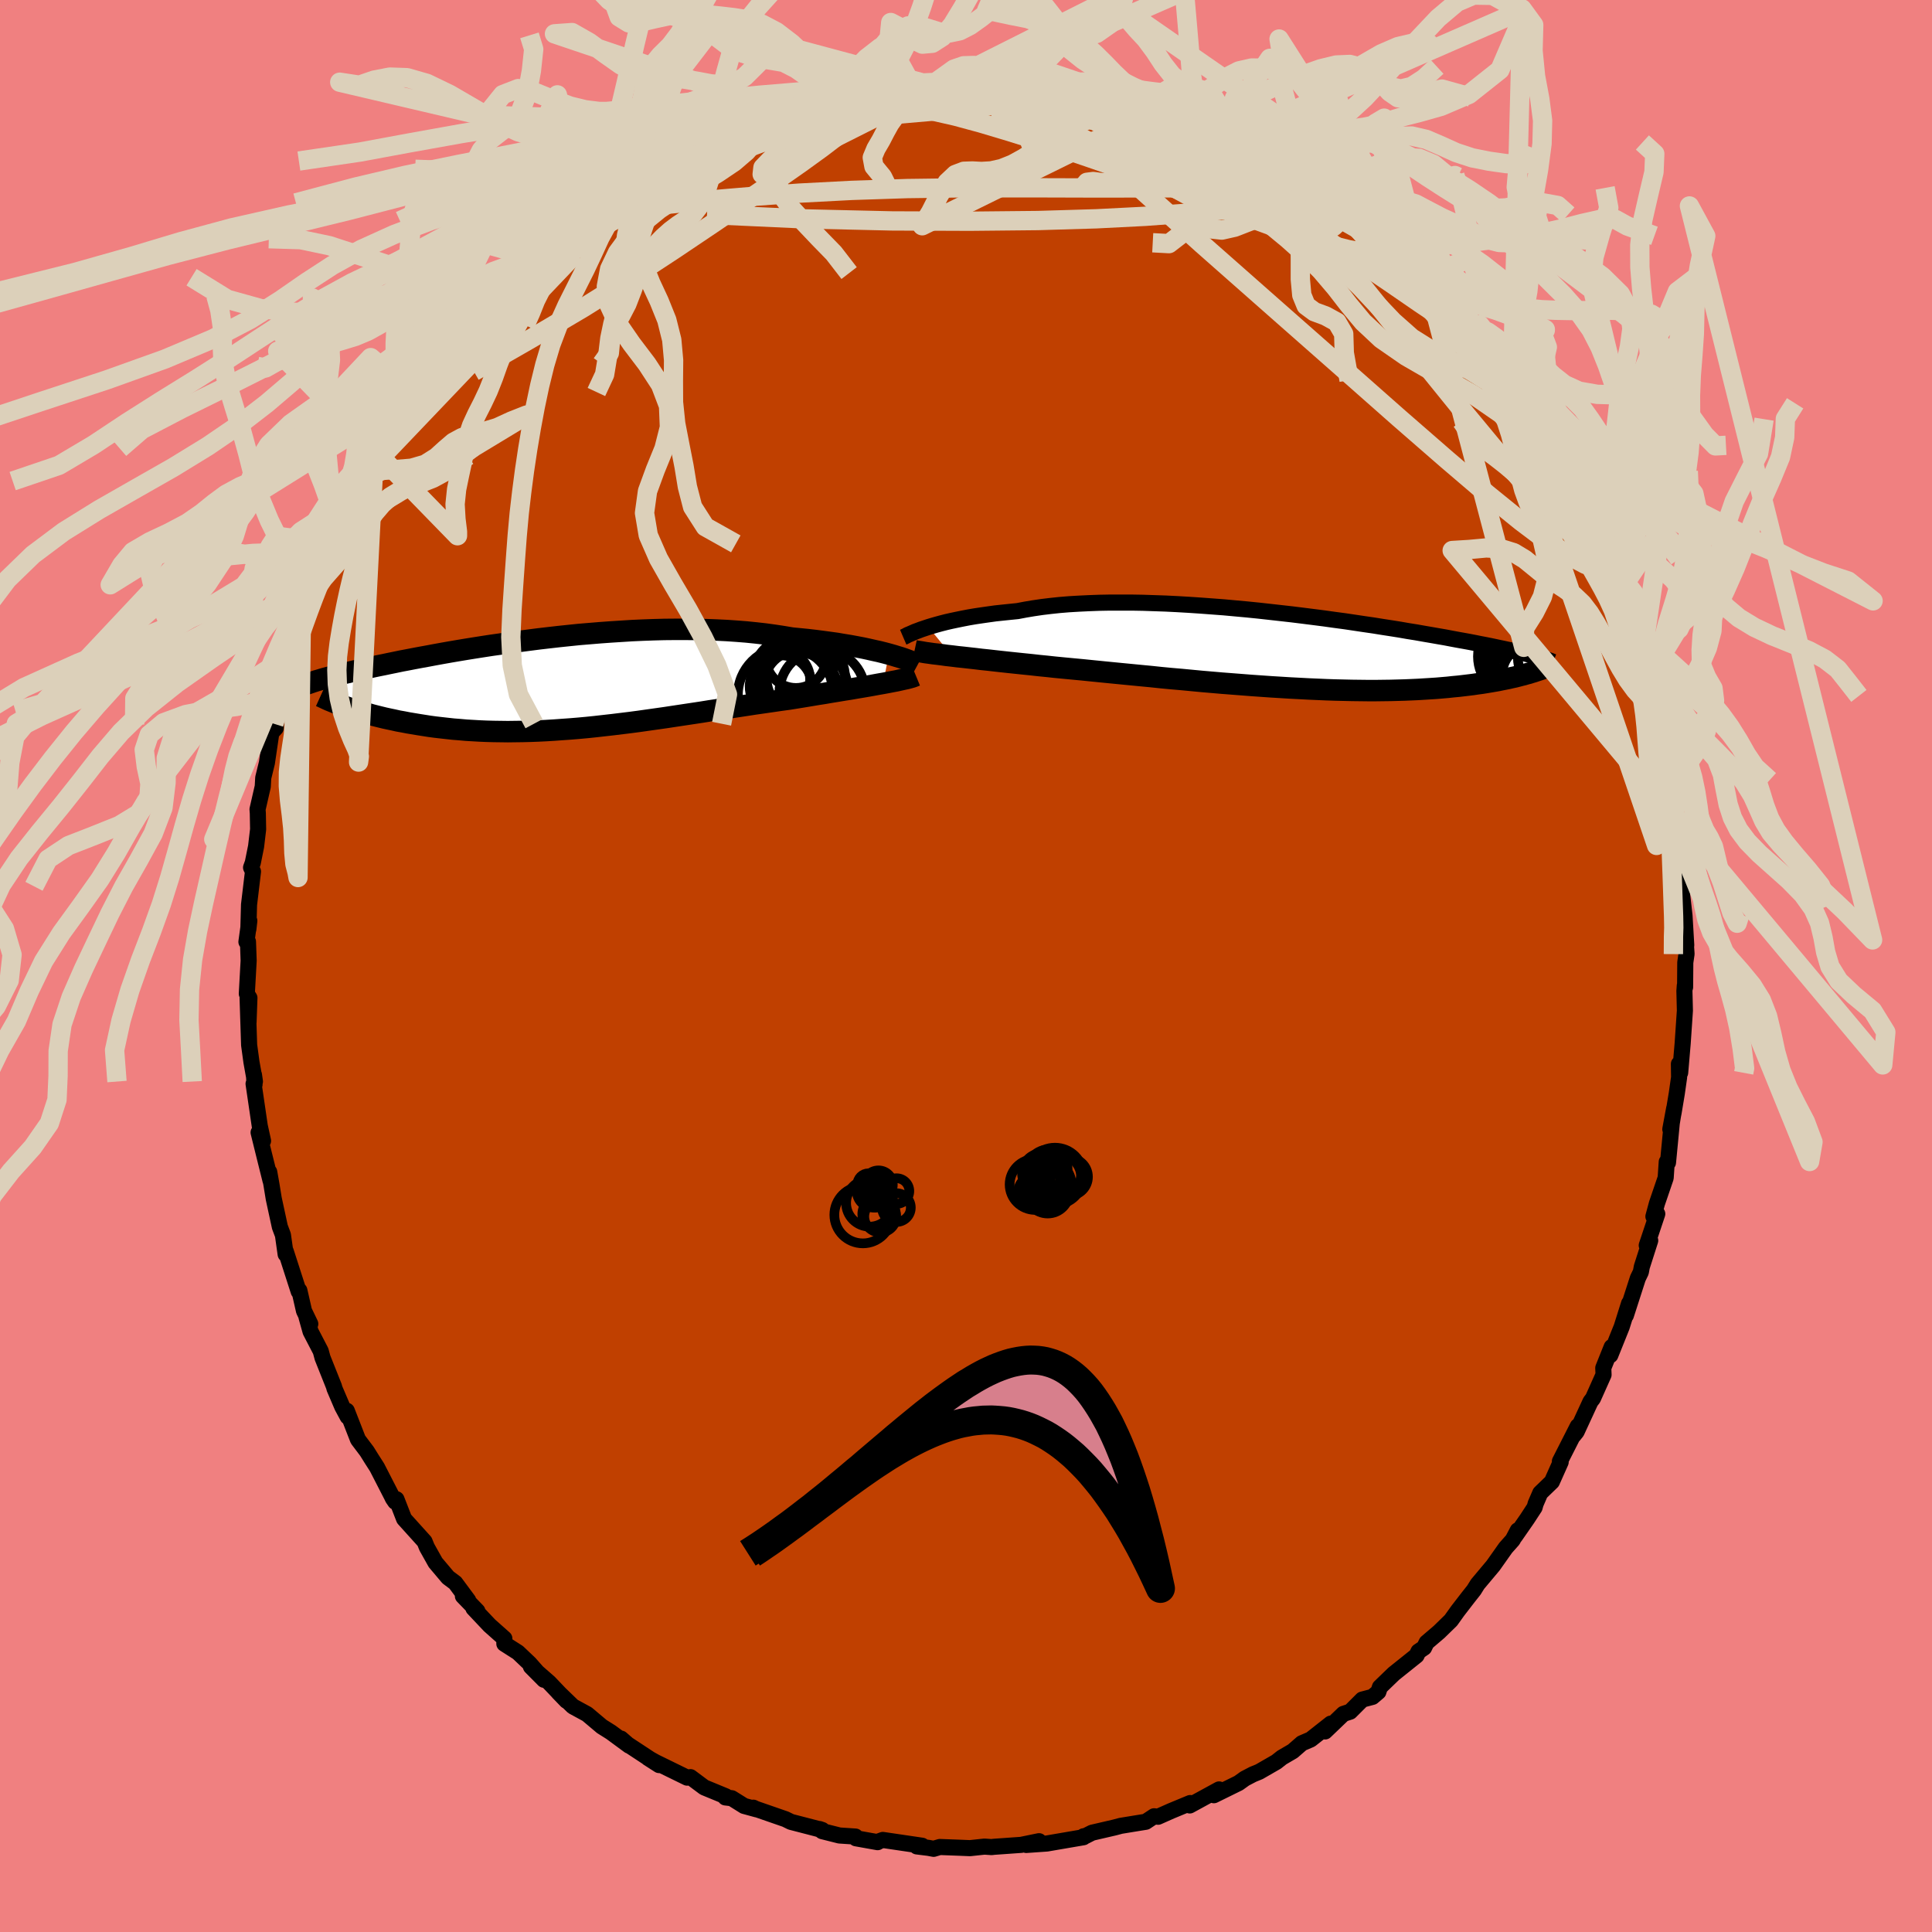 <svg viewBox="-100 -100 200 200" xmlns="http://www.w3.org/2000/svg" width="500" height="500" id="face-svg">
    <defs>
      <clipPath id="leftEyeClipPath">
        <polyline points="34.62,-3.09 34.13,-3.22 33.61,-3.35 33.06,-3.47 32.49,-3.6 31.88,-3.73 31.25,-3.85 30.6,-3.97 29.92,-4.08 29.22,-4.2 28.49,-4.3 27.75,-4.4 26.98,-4.5 26.2,-4.59 25.4,-4.67 24.58,-4.75 23.69,-4.9 22.77,-5.04 21.82,-5.17 20.85,-5.28 19.86,-5.38 18.85,-5.46 17.82,-5.53 16.77,-5.58 15.71,-5.62 14.64,-5.64 13.55,-5.65 12.46,-5.65 11.36,-5.64 10.25,-5.61 9.14,-5.57 8.04,-5.52 6.93,-5.45 5.83,-5.38 4.73,-5.3 3.64,-5.21 2.56,-5.12 1.49,-5.01 0.44,-4.9 -0.61,-4.78 -1.64,-4.66 -2.65,-4.53 -3.64,-4.4 -4.62,-4.27 -5.58,-4.13 -6.51,-4 -7.42,-3.86 -8.31,-3.72 -9.18,-3.58 -10.02,-3.44 -10.84,-3.3 -11.63,-3.16 -12.4,-3.02 -13.14,-2.88 -13.86,-2.75 -14.55,-2.62 -15.22,-2.49 -15.86,-2.37 -16.48,-2.24 -17.07,-2.12 -17.64,-2 -18.19,-1.89 -18.72,-1.78 -19.22,-1.67 -19.71,-1.56 -20.17,-1.46 -20.62,-1.36 -21.04,-1.26 -21.45,-1.16 -21.84,-1.07 -22.22,-0.98 -22.57,-0.89 -22.91,-0.8 -23.24,-0.72 -23.54,-0.64 -23.84,-0.56 -24.11,-0.48 -24.37,-0.4 -24.62,-0.33 -24.86,-0.25 -21.53,2.39 -21.2,2.51 -20.85,2.62 -20.49,2.74 -20.11,2.85 -19.72,2.97 -19.32,3.08 -18.91,3.2 -18.48,3.31 -18.04,3.42 -17.59,3.53 -17.13,3.63 -16.65,3.73 -16.16,3.84 -15.65,3.93 -15.14,4.03 -14.6,4.12 -14.06,4.21 -13.49,4.3 -12.92,4.39 -12.32,4.47 -11.71,4.54 -11.09,4.61 -10.45,4.68 -9.8,4.73 -9.13,4.79 -8.44,4.83 -7.75,4.87 -7.04,4.9 -6.31,4.92 -5.57,4.93 -4.82,4.94 -4.05,4.93 -3.28,4.92 -2.49,4.9 -1.68,4.87 -0.87,4.83 -0.04,4.78 0.79,4.72 1.64,4.66 2.49,4.59 3.36,4.51 4.23,4.42 5.11,4.32 6,4.22 6.9,4.11 7.8,4 8.71,3.88 9.63,3.75 10.55,3.62 11.47,3.49 12.39,3.35 13.32,3.21 14.25,3.07 15.18,2.93 16.11,2.78 17.04,2.64 17.96,2.5 18.89,2.36 19.81,2.22 20.72,2.08 21.63,1.95 22.53,1.82 23.42,1.69 24.3,1.57 25.04,1.45 25.78,1.33 26.51,1.21 27.22,1.09 27.93,0.98 28.62,0.86 29.3,0.75 29.96,0.64 30.6,0.54 31.23,0.43 31.83,0.33 32.42,0.23 32.98,0.13 33.52,0.03 34.04,-0.06" />
      </clipPath>
      <clipPath id="rightEyeClipPath">
        <polyline points="-37.46,-2.46 -37.03,-2.59 -36.58,-2.72 -36.1,-2.85 -35.59,-2.98 -35.06,-3.1 -34.49,-3.22 -33.9,-3.34 -33.28,-3.46 -32.63,-3.57 -31.96,-3.67 -31.26,-3.77 -30.54,-3.87 -29.79,-3.95 -29.02,-4.03 -28.23,-4.11 -27.44,-4.26 -26.61,-4.4 -25.73,-4.53 -24.82,-4.64 -23.88,-4.74 -22.9,-4.82 -21.88,-4.88 -20.84,-4.93 -19.76,-4.97 -18.67,-4.99 -17.55,-4.99 -16.41,-4.99 -15.25,-4.97 -14.07,-4.93 -12.89,-4.89 -11.69,-4.83 -10.49,-4.76 -9.29,-4.68 -8.08,-4.59 -6.88,-4.5 -5.68,-4.39 -4.48,-4.28 -3.29,-4.16 -2.12,-4.03 -0.96,-3.9 0.19,-3.77 1.32,-3.63 2.43,-3.49 3.52,-3.35 4.59,-3.2 5.64,-3.06 6.65,-2.91 7.65,-2.76 8.62,-2.62 9.55,-2.47 10.46,-2.33 11.34,-2.19 12.2,-2.04 13.02,-1.91 13.81,-1.77 14.57,-1.64 15.31,-1.51 16.01,-1.39 16.69,-1.26 17.33,-1.14 17.95,-1.03 18.55,-0.92 19.12,-0.81 19.66,-0.7 20.19,-0.6 20.69,-0.5 21.17,-0.4 21.63,-0.3 22.07,-0.21 22.48,-0.12 22.88,-0.04 23.26,0.05 23.62,0.13 23.96,0.21 24.28,0.28 24.58,0.36 24.87,0.43 25.14,0.5 25.4,0.57 24.15,2.48 23.86,2.55 23.56,2.63 23.25,2.71 22.92,2.78 22.58,2.86 22.23,2.93 21.87,3 21.49,3.08 21.09,3.15 20.68,3.22 20.26,3.29 19.82,3.36 19.37,3.42 18.9,3.49 18.41,3.55 17.91,3.61 17.39,3.67 16.85,3.72 16.3,3.78 15.72,3.83 15.13,3.88 14.51,3.92 13.87,3.96 13.22,4 12.54,4.03 11.84,4.06 11.13,4.08 10.39,4.1 9.63,4.11 8.84,4.12 8.04,4.12 7.22,4.11 6.38,4.1 5.52,4.08 4.64,4.06 3.75,4.03 2.83,3.99 1.9,3.95 0.96,3.9 -0.01,3.85 -0.98,3.79 -1.97,3.73 -2.97,3.66 -3.98,3.59 -5,3.51 -6.03,3.43 -7.07,3.35 -8.11,3.26 -9.16,3.17 -10.21,3.07 -11.26,2.97 -12.31,2.88 -13.36,2.78 -14.4,2.67 -15.45,2.57 -16.48,2.47 -17.51,2.37 -18.53,2.27 -19.54,2.17 -20.54,2.07 -21.52,1.97 -22.48,1.88 -23.43,1.79 -24.36,1.7 -25.19,1.61 -26,1.53 -26.8,1.44 -27.59,1.36 -28.36,1.28 -29.12,1.2 -29.86,1.12 -30.58,1.04 -31.28,0.96 -31.96,0.89 -32.62,0.81 -33.25,0.74 -33.87,0.67 -34.45,0.61 -35.01,0.54" />
      </clipPath>
      <filter id="fuzzy">
        <feTurbulence id="turbulence" baseFrequency="0.05" numOctaves="3" type="noise" result="noise" />
        <feDisplacementMap in="SourceGraphic" in2="noise" scale="2" />
      </filter>
      <linearGradient id="rainbowGradient" x1="0%" y1="0%" x2="100%" y2="0%">
        <stop offset="0%" style="stop-color: [object Object]; stop-opacity: 1" />
        <stop offset="50%" style="stop-color: [object Object]; stop-opacity: 1" />
        <stop offset="100%" style="stop-color: [object Object]; stop-opacity: 1" />
      </linearGradient>
    </defs>
    <rect x="-100" y="-100" width="100%" height="100%" fill="rgb(240, 128, 128)" />
    <polyline id="faceContour" points="74.46,-0.36 74.44,2.2 74.41,2.03 74.37,2.59 74.42,4.62 74.19,8 73.93,11.05 73.8,10.14 73.82,11.52 73.58,13.2 73.25,15.18 72.91,16.9 73.31,14.74 73.06,16.28 72.67,20.35 72.54,20.28 72.43,21.93 71.52,24.6 71.16,25.93 71.56,25.66 70.47,28.92 70.83,28.42 69.96,31.14 69.86,31.68 69.55,32.32 68.31,36.17 68.64,34.93 67.88,37.35 66.7,40.29 66.84,39.44 65.97,41.61 66,42.31 64.9,44.77 64.65,45.09 63.21,48.21 62.89,48.61 63.33,47.64 61.48,51.28 61.56,51.35 60.65,53.39 59.45,54.55 58.97,55.66 58.86,56.05 58.09,57.23 56.84,59.03 57.12,58.42 56.6,59.41 55.87,60.23 54.57,62.07 52.96,63.99 52.58,64.6 51.98,65.36 50.9,66.76 50.2,67.74 48.98,68.93 47.68,70.04 47.42,70.57 46.84,70.96 46.64,71.38 44.28,73.27 42.85,74.65 42.69,75.14 42.08,75.66 41.02,75.94 39.77,77.19 39.07,77.42 37.17,79.24 37.76,78.43 35.68,80.07 34.77,80.46 33.83,81.28 32.7,81.94 32.13,82.39 30.36,83.41 29.7,83.68 28.86,84.12 28.22,84.58 25.66,85.84 26.2,85.24 23.16,86.9 23.21,86.65 21.23,87.47 19.88,88.07 19.47,88.02 18.61,88.59 18.04,88.68 16.02,89.01 15.38,89.18 13.05,89.72 12.38,90.06 12.17,90.09 12.16,90.19 8.37,90.84 6.24,90.99 7.56,90.6 5.71,90.98 2.89,91.18 2.65,91.21 1.91,91.16 0.41,91.32 -0.56,91.28 -2.71,91.2 -3.35,91.39 -3.88,91.29 -5.09,91.14 -4.54,91.07 -8.61,90.47 -9.19,90.68 -9.15,90.7 -11.39,90.3 -11.44,90.12 -13.1,90.01 -14.89,89.56 -15.17,89.34 -14.88,89.44 -18.12,88.6 -18.69,88.32 -21.86,87.22 -22.02,87.13 -21.65,87.31 -22.97,86.95 -24.25,86.15 -24.91,86.07 -24.87,85.95 -27.1,85.03 -28.52,83.97 -28.87,84.02 -32.14,82.42 -32.91,81.99 -31.77,82.72 -35.05,80.56 -35.71,79.98 -34.87,80.71 -36.76,79.32 -37.7,78.73 -39.22,77.45 -40.69,76.65 -42.2,75.19 -41.35,76.07 -43.15,74.18 -45.04,72.53 -43.69,73.89 -45.17,72.21 -46.38,71.06 -47.79,70.16 -47.79,69.62 -49.32,68.26 -50.99,66.49 -50.58,66.78 -52.08,65.23 -51.53,65.67 -52.87,63.86 -53.62,63.3 -54.92,61.76 -55.81,60.17 -56.05,59.58 -58.17,57.23 -58.96,55.2 -59.09,55.46 -59.33,55.11 -59.44,54.88 -60.97,51.9 -61.54,51.01 -62.02,50.24 -62.94,49.02 -64.1,46.04 -64.01,46.66 -64.57,45.62 -65.39,43.7 -65.41,43.57 -66.61,40.56 -66.8,39.86 -67.85,37.84 -68.27,36.34 -67.88,37.05 -68.53,35.7 -69.01,33.59 -69.08,33.69 -70.42,29.53 -70.43,29.84 -70.71,27.85 -71.03,27 -71.66,24.09 -71.9,22.62 -72.13,21.32 -71.99,22.23 -72.64,19.62 -73.23,17.23 -72.77,18.1 -73.11,16.55 -73.75,12.19 -73.65,12.27 -73.71,11.26 -73.61,11.96 -73.97,9.94 -74.21,8.18 -74.37,3.3 -74.27,5.81 -74.18,3.3 -74.45,2.87 -74.26,-0.55 -74.33,-2.52 -74.49,-2.5 -74.19,-4.68 -74.29,-3.81 -74.22,-6.35 -73.81,-9.78 -74.01,-10.19 -73.83,-10.69 -73.49,-12.38 -73.28,-14.15 -73.31,-15.81 -73.34,-16.22 -72.8,-18.58 -72.75,-19.48 -72.37,-21.03 -71.91,-24.14 -71.46,-24.63 -71.42,-25.95 -71.65,-25.08 -70.83,-27.31 -70.81,-28.24 -69.78,-31.43 -70.1,-31.22 -69.21,-33.51 -68.82,-34.79 -68.72,-34.57 -68.03,-37.19 -66.67,-40.7 -66.74,-40.11 -66.72,-39.93 -65.28,-43.7 -65.92,-42.39 -64.63,-45.2 -63.49,-47.33 -63.37,-47.67 -62.89,-48.76 -62.08,-50.2 -61.31,-51.87 -61.58,-51.52 -60.22,-53.56 -60.09,-53.68 -59.54,-54.8 -57.74,-57.24 -56.17,-59.68 -57.28,-58.53 -56.58,-59.02 -55.15,-61.62 -55.29,-61.42 -52.91,-63.8 -51.98,-65.2 -52.43,-64.74 -51.04,-66.4 -49.48,-68.38 -48.84,-68.92 -48,-69.75 -47.28,-70.47 -45.38,-72.37 -46.19,-71.73 -44.41,-73.39 -42.9,-74.57 -42.19,-75.43 -42.31,-75.02 -39.91,-76.96 -39.46,-77.14 -38.21,-78.24 -36.47,-79.35 -37.06,-79 -35.41,-80.21 -33.86,-81.2 -32.79,-82.02 -33.16,-81.72 -30.49,-83.44 -30.5,-83.33 -31.3,-82.97 -28.47,-84.3 -26.79,-85.17 -26.92,-85.06 -26.12,-85.59 -23.25,-86.7 -22.38,-86.93 -22.54,-87.06 -21.94,-87.15 -19.31,-88.31 -18.33,-88.3 -17.45,-88.84 -14.74,-89.49 -15.28,-89.56 -12.38,-89.93 -15.15,-89.4 -11.48,-90.22 -10.17,-90.42 -8.47,-90.93 -7.29,-91.1 -5.5,-91.01 -5.39,-91.12 -4.48,-91.41 -2.57,-91.09 -2.41,-91.23 -1.57,-91.22 0.98,-91.54 0.82,-91.41 1.66,-91.31 1.99,-91.3 4.51,-91.1 7.83,-90.68 7.11,-91.07 6.75,-90.93 9.12,-90.72 10.84,-90.3 13.24,-89.81 13.76,-89.94 14.95,-89.51 14.59,-89.34 16.33,-89.31 17.98,-88.57 18.9,-88.16 18.52,-88.65 22.05,-87.04 21.47,-87.33 22.53,-87.25 25.17,-85.98 25.19,-85.95 26.39,-85.32 27.5,-85.04 28.45,-84.24 28.73,-84.19 30.51,-83.3 32.18,-82.27 34.39,-81.01 33.2,-81.68 35.41,-80.41 35.14,-80.44 38.63,-78.33 36.9,-79.26 39.2,-77.47 39.19,-77.64 39.96,-77.31 40.26,-76.9 43.14,-74.27 45.15,-72.46 43.57,-74.15 46.61,-71.27 47.88,-69.94 48.14,-69.59 48.87,-68.91 49.04,-68.77 50.21,-67.18 51.51,-65.92 52.17,-65.11 52.87,-64.37 53.96,-62.89 54.26,-62.14 54.22,-62.79 56.29,-59.71 55.4,-60.88 56.53,-59.39 59.01,-55.63 58.05,-56.97 59.6,-54.4 59.94,-53.79 61.23,-52.32 61.67,-50.89 62.62,-49.8 62.37,-49.34 63.51,-48.32 64.32,-46.27 65.02,-44.13 65,-44.53 66.3,-41.99 66.86,-40.14 66,-41.88 67.53,-38.58 67.68,-37.7 68.27,-36.12 68.67,-34.99 69.4,-32.71 69.62,-32.14 69.92,-31.61 70.76,-28.48 71.13,-27.3 70.8,-28.12 71.56,-24.59 71.51,-25.22 71.96,-23.18 72.3,-21.87 72.86,-18.71 72.91,-19.08 73.31,-16.95 73.59,-13.47 73.5,-12.83 73.59,-12.79 73.46,-13.36 74.11,-9.53 74.24,-8.48 74.12,-7.51 74.38,-5.2 74.56,-2.15 74.34,-4.95 74.59,-1.25 74.46,-0.36 74.44,2.2" fill="rgb(192, 64, 0)" stroke="black" stroke-width="1.667" stroke-linejoin="round" filter="url(#fuzzy)" />
    <g transform="translate(33.57 -32.63)">
      <polyline id="rightCountour" points="-37.46,-2.46 -37.03,-2.59 -36.58,-2.72 -36.1,-2.85 -35.59,-2.98 -35.06,-3.1 -34.49,-3.22 -33.9,-3.34 -33.28,-3.46 -32.63,-3.57 -31.96,-3.67 -31.26,-3.77 -30.54,-3.87 -29.79,-3.95 -29.02,-4.03 -28.23,-4.11 -27.44,-4.26 -26.61,-4.4 -25.73,-4.53 -24.82,-4.64 -23.88,-4.74 -22.9,-4.82 -21.88,-4.88 -20.84,-4.93 -19.76,-4.97 -18.67,-4.99 -17.55,-4.99 -16.41,-4.99 -15.25,-4.97 -14.07,-4.93 -12.89,-4.89 -11.69,-4.83 -10.49,-4.76 -9.29,-4.68 -8.08,-4.59 -6.88,-4.5 -5.68,-4.39 -4.48,-4.28 -3.29,-4.16 -2.12,-4.03 -0.96,-3.9 0.19,-3.77 1.32,-3.63 2.43,-3.49 3.52,-3.35 4.59,-3.2 5.64,-3.06 6.65,-2.91 7.65,-2.76 8.62,-2.62 9.55,-2.47 10.46,-2.33 11.34,-2.19 12.2,-2.04 13.02,-1.91 13.81,-1.77 14.57,-1.64 15.31,-1.51 16.01,-1.39 16.69,-1.26 17.33,-1.14 17.95,-1.03 18.55,-0.92 19.12,-0.81 19.66,-0.7 20.19,-0.6 20.69,-0.5 21.17,-0.4 21.63,-0.3 22.07,-0.21 22.48,-0.12 22.88,-0.04 23.26,0.05 23.62,0.13 23.96,0.21 24.28,0.28 24.58,0.36 24.87,0.43 25.14,0.5 25.4,0.57 24.15,2.48 23.86,2.55 23.56,2.63 23.25,2.71 22.92,2.78 22.58,2.86 22.23,2.93 21.87,3 21.49,3.08 21.09,3.15 20.68,3.22 20.26,3.29 19.82,3.36 19.37,3.42 18.9,3.49 18.41,3.55 17.91,3.61 17.39,3.67 16.85,3.72 16.3,3.78 15.72,3.83 15.13,3.88 14.51,3.92 13.87,3.96 13.22,4 12.54,4.03 11.84,4.06 11.13,4.08 10.39,4.1 9.63,4.11 8.84,4.12 8.04,4.12 7.22,4.11 6.38,4.1 5.52,4.08 4.64,4.06 3.75,4.03 2.83,3.99 1.9,3.95 0.96,3.9 -0.01,3.85 -0.98,3.79 -1.97,3.73 -2.97,3.66 -3.98,3.59 -5,3.51 -6.03,3.43 -7.07,3.35 -8.11,3.26 -9.16,3.17 -10.21,3.07 -11.26,2.97 -12.31,2.88 -13.36,2.78 -14.4,2.67 -15.45,2.57 -16.48,2.47 -17.51,2.37 -18.53,2.27 -19.54,2.17 -20.54,2.07 -21.52,1.97 -22.48,1.88 -23.43,1.79 -24.36,1.7 -25.19,1.61 -26,1.53 -26.8,1.44 -27.59,1.36 -28.36,1.28 -29.12,1.2 -29.86,1.12 -30.58,1.04 -31.28,0.96 -31.96,0.89 -32.62,0.81 -33.25,0.74 -33.87,0.67 -34.45,0.61 -35.01,0.54" fill="white" stroke="white" stroke-width="0" stroke-linejoin="round" filter="url(#fuzzy)" />
    </g>
    <g transform="translate(-42.61 -29.2)">
      <polyline id="leftCountour" points="34.62,-3.09 34.13,-3.22 33.61,-3.35 33.06,-3.47 32.49,-3.6 31.88,-3.73 31.25,-3.85 30.6,-3.97 29.92,-4.08 29.22,-4.2 28.49,-4.3 27.75,-4.4 26.98,-4.5 26.2,-4.59 25.4,-4.67 24.58,-4.75 23.69,-4.9 22.77,-5.04 21.82,-5.17 20.85,-5.28 19.86,-5.38 18.85,-5.46 17.82,-5.53 16.77,-5.58 15.71,-5.62 14.64,-5.64 13.55,-5.65 12.46,-5.65 11.36,-5.64 10.25,-5.61 9.14,-5.57 8.04,-5.52 6.93,-5.45 5.83,-5.38 4.73,-5.3 3.64,-5.21 2.56,-5.12 1.49,-5.01 0.44,-4.9 -0.61,-4.78 -1.64,-4.66 -2.65,-4.53 -3.64,-4.4 -4.62,-4.27 -5.58,-4.13 -6.51,-4 -7.42,-3.86 -8.31,-3.72 -9.18,-3.58 -10.02,-3.44 -10.84,-3.3 -11.63,-3.16 -12.4,-3.02 -13.14,-2.88 -13.86,-2.75 -14.55,-2.62 -15.22,-2.49 -15.86,-2.37 -16.48,-2.24 -17.07,-2.12 -17.64,-2 -18.19,-1.89 -18.72,-1.78 -19.22,-1.67 -19.71,-1.56 -20.17,-1.46 -20.62,-1.36 -21.04,-1.26 -21.45,-1.16 -21.84,-1.07 -22.22,-0.98 -22.57,-0.89 -22.91,-0.8 -23.24,-0.72 -23.54,-0.64 -23.84,-0.56 -24.11,-0.48 -24.37,-0.4 -24.62,-0.33 -24.86,-0.25 -21.53,2.39 -21.2,2.51 -20.85,2.62 -20.49,2.74 -20.11,2.85 -19.72,2.97 -19.32,3.08 -18.91,3.2 -18.48,3.31 -18.04,3.42 -17.59,3.53 -17.13,3.63 -16.65,3.73 -16.16,3.84 -15.65,3.93 -15.14,4.03 -14.6,4.12 -14.06,4.21 -13.49,4.3 -12.92,4.39 -12.32,4.47 -11.71,4.54 -11.09,4.61 -10.45,4.68 -9.8,4.73 -9.13,4.79 -8.44,4.83 -7.75,4.87 -7.04,4.9 -6.31,4.92 -5.57,4.93 -4.82,4.94 -4.05,4.93 -3.28,4.92 -2.49,4.9 -1.68,4.87 -0.87,4.83 -0.04,4.78 0.79,4.72 1.64,4.66 2.49,4.59 3.36,4.51 4.23,4.42 5.11,4.32 6,4.22 6.9,4.11 7.8,4 8.71,3.88 9.63,3.75 10.55,3.62 11.47,3.49 12.39,3.35 13.32,3.21 14.25,3.07 15.18,2.93 16.11,2.78 17.04,2.64 17.96,2.5 18.89,2.36 19.81,2.22 20.72,2.08 21.63,1.95 22.53,1.82 23.42,1.69 24.3,1.57 25.04,1.45 25.78,1.33 26.51,1.21 27.22,1.09 27.93,0.98 28.62,0.86 29.3,0.75 29.96,0.64 30.6,0.54 31.23,0.43 31.83,0.33 32.42,0.23 32.98,0.13 33.52,0.03 34.04,-0.06" fill="white" stroke="white" stroke-width="0" stroke-linejoin="round" filter="url(#fuzzy)" />
    </g>
    <g transform="translate(33.57 -32.63)">
      <polyline id="rightUpper" points="-40.07,-1.41 -39.93,-1.47 -39.77,-1.55 -39.59,-1.65 -39.37,-1.74 -39.12,-1.85 -38.85,-1.97 -38.55,-2.08 -38.21,-2.21 -37.85,-2.33 -37.46,-2.46 -37.03,-2.59 -36.58,-2.72 -36.1,-2.85 -35.59,-2.98 -35.06,-3.1 -34.49,-3.22 -33.9,-3.34 -33.28,-3.46 -32.63,-3.57 -31.96,-3.67 -31.26,-3.77 -30.54,-3.87 -29.79,-3.95 -29.02,-4.03 -28.23,-4.11 -27.44,-4.26 -26.61,-4.4 -25.73,-4.53 -24.82,-4.64 -23.88,-4.74 -22.9,-4.82 -21.88,-4.88 -20.84,-4.93 -19.76,-4.97 -18.67,-4.99 -17.55,-4.99 -16.41,-4.99 -15.25,-4.97 -14.07,-4.93 -12.89,-4.89 -11.69,-4.83 -10.49,-4.76 -9.29,-4.68 -8.08,-4.59 -6.88,-4.5 -5.68,-4.39 -4.48,-4.28 -3.29,-4.16 -2.12,-4.03 -0.96,-3.9 0.19,-3.77 1.32,-3.63 2.43,-3.49 3.52,-3.35 4.59,-3.2 5.64,-3.06 6.65,-2.91 7.65,-2.76 8.62,-2.62 9.55,-2.47 10.46,-2.33 11.34,-2.19 12.2,-2.04 13.02,-1.91 13.81,-1.77 14.57,-1.64 15.31,-1.51 16.01,-1.39 16.69,-1.26 17.33,-1.14 17.95,-1.03 18.55,-0.92 19.12,-0.81 19.66,-0.7 20.19,-0.6 20.69,-0.5 21.17,-0.4 21.63,-0.3 22.07,-0.21 22.48,-0.12 22.88,-0.04 23.26,0.05 23.62,0.13 23.96,0.21 24.28,0.28 24.58,0.36 24.87,0.43 25.14,0.5 25.4,0.57 25.64,0.63 25.87,0.7 26.08,0.76 26.28,0.82 26.47,0.88 26.64,0.93 26.8,0.99 26.95,1.04 27.09,1.1 27.22,1.15" fill="none" stroke="black" stroke-width="1.667" stroke-linejoin="round" filter="url(#fuzzy)" />
      <polyline id="rightLower" points="-38.9,-0.01 -38.67,0.04 -38.4,0.08 -38.1,0.13 -37.76,0.19 -37.38,0.24 -36.97,0.3 -36.53,0.35 -36.05,0.41 -35.55,0.48 -35.01,0.54 -34.45,0.61 -33.87,0.67 -33.25,0.74 -32.62,0.81 -31.96,0.89 -31.28,0.96 -30.58,1.04 -29.86,1.12 -29.12,1.2 -28.36,1.28 -27.59,1.36 -26.8,1.44 -26,1.53 -25.19,1.61 -24.36,1.7 -23.43,1.79 -22.48,1.88 -21.52,1.97 -20.54,2.07 -19.54,2.17 -18.53,2.27 -17.51,2.37 -16.48,2.47 -15.45,2.57 -14.4,2.67 -13.36,2.78 -12.31,2.88 -11.26,2.97 -10.21,3.07 -9.16,3.17 -8.11,3.26 -7.07,3.35 -6.03,3.43 -5,3.51 -3.98,3.59 -2.97,3.66 -1.97,3.73 -0.98,3.79 -0.01,3.85 0.96,3.9 1.9,3.95 2.83,3.99 3.75,4.03 4.64,4.06 5.52,4.08 6.38,4.1 7.22,4.11 8.04,4.12 8.84,4.12 9.63,4.11 10.39,4.1 11.13,4.08 11.84,4.06 12.54,4.03 13.22,4 13.87,3.96 14.51,3.92 15.13,3.88 15.72,3.83 16.3,3.78 16.85,3.72 17.39,3.67 17.91,3.61 18.41,3.55 18.9,3.49 19.37,3.42 19.82,3.36 20.26,3.29 20.68,3.22 21.09,3.15 21.49,3.08 21.87,3 22.23,2.93 22.58,2.86 22.92,2.78 23.25,2.71 23.56,2.63 23.86,2.55 24.15,2.48 24.42,2.4 24.69,2.33 24.94,2.25 25.18,2.18 25.41,2.1 25.63,2.03 25.84,1.96 26.04,1.89 26.23,1.81 26.4,1.74" fill="none" stroke="black" stroke-width="2.222" stroke-linejoin="round" filter="url(#fuzzy)" />
      <circle r="3.43" cx="23.486" cy="3.613" stroke="black" fill="none" stroke-width="1.0" filter="url(#fuzzy)" clip-path="url(#rightEyeClipPath)" /><circle r="4.31" cx="24.256" cy="1.153" stroke="black" fill="none" stroke-width="1.0" filter="url(#fuzzy)" clip-path="url(#rightEyeClipPath)" /><circle r="4.528" cx="24.951" cy="2.983" stroke="black" fill="none" stroke-width="1.0" filter="url(#fuzzy)" clip-path="url(#rightEyeClipPath)" /><circle r="4.696" cx="25.646" cy="1.648" stroke="black" fill="none" stroke-width="1.0" filter="url(#fuzzy)" clip-path="url(#rightEyeClipPath)" /><circle r="3.612" cx="24.171" cy="-0.362" stroke="black" fill="none" stroke-width="1.0" filter="url(#fuzzy)" clip-path="url(#rightEyeClipPath)" /><circle r="3.126" cx="25.056" cy="2.483" stroke="black" fill="none" stroke-width="1.0" filter="url(#fuzzy)" clip-path="url(#rightEyeClipPath)" /><circle r="3.076" cx="26.641" cy="0.798" stroke="black" fill="none" stroke-width="1.0" filter="url(#fuzzy)" clip-path="url(#rightEyeClipPath)" /><circle r="4.344" cx="23.771" cy="0.588" stroke="black" fill="none" stroke-width="1.0" filter="url(#fuzzy)" clip-path="url(#rightEyeClipPath)" /><circle r="3.304" cx="23.281" cy="3.528" stroke="black" fill="none" stroke-width="1.0" filter="url(#fuzzy)" clip-path="url(#rightEyeClipPath)" /><circle r="4.768" cx="25.876" cy="0.663" stroke="black" fill="none" stroke-width="1.0" filter="url(#fuzzy)" clip-path="url(#rightEyeClipPath)" />
      </g>
    <g transform="translate(-42.61 -29.2)">
      <polyline id="leftUpper" points="37.62,-2.01 37.49,-2.08 37.32,-2.17 37.11,-2.26 36.86,-2.36 36.58,-2.47 36.25,-2.59 35.9,-2.71 35.5,-2.83 35.08,-2.96 34.62,-3.09 34.13,-3.22 33.61,-3.35 33.06,-3.47 32.49,-3.6 31.88,-3.73 31.25,-3.85 30.6,-3.97 29.92,-4.08 29.22,-4.2 28.49,-4.3 27.75,-4.4 26.98,-4.5 26.2,-4.59 25.4,-4.67 24.58,-4.75 23.69,-4.9 22.77,-5.04 21.82,-5.17 20.85,-5.28 19.86,-5.38 18.85,-5.46 17.82,-5.53 16.77,-5.58 15.71,-5.62 14.64,-5.64 13.55,-5.65 12.46,-5.65 11.36,-5.64 10.25,-5.61 9.14,-5.57 8.04,-5.52 6.93,-5.45 5.83,-5.38 4.73,-5.3 3.64,-5.21 2.56,-5.12 1.49,-5.01 0.44,-4.9 -0.61,-4.78 -1.64,-4.66 -2.65,-4.53 -3.64,-4.4 -4.62,-4.27 -5.58,-4.13 -6.51,-4 -7.42,-3.86 -8.31,-3.72 -9.18,-3.58 -10.02,-3.44 -10.84,-3.3 -11.63,-3.16 -12.4,-3.02 -13.14,-2.88 -13.86,-2.75 -14.55,-2.62 -15.22,-2.49 -15.86,-2.37 -16.48,-2.24 -17.07,-2.12 -17.64,-2 -18.19,-1.89 -18.72,-1.78 -19.22,-1.67 -19.71,-1.56 -20.17,-1.46 -20.62,-1.36 -21.04,-1.26 -21.45,-1.16 -21.84,-1.07 -22.22,-0.98 -22.57,-0.89 -22.91,-0.8 -23.24,-0.72 -23.54,-0.64 -23.84,-0.56 -24.11,-0.48 -24.37,-0.4 -24.62,-0.33 -24.86,-0.25 -25.08,-0.18 -25.28,-0.11 -25.48,-0.04 -25.66,0.02 -25.83,0.09 -25.98,0.15 -26.13,0.22 -26.27,0.28 -26.39,0.34 -26.51,0.4" fill="none" stroke="black" stroke-width="2.222" stroke-linejoin="round" filter="url(#fuzzy)" />
      <polyline id="leftLower" points="37.42,-0.86 37.25,-0.79 37.04,-0.71 36.79,-0.64 36.5,-0.56 36.17,-0.49 35.81,-0.41 35.41,-0.32 34.98,-0.24 34.52,-0.15 34.04,-0.06 33.52,0.03 32.98,0.13 32.42,0.23 31.83,0.33 31.23,0.43 30.6,0.54 29.96,0.64 29.3,0.75 28.62,0.86 27.93,0.98 27.22,1.09 26.51,1.21 25.78,1.33 25.04,1.45 24.3,1.57 23.42,1.69 22.53,1.82 21.63,1.95 20.72,2.08 19.81,2.22 18.89,2.36 17.96,2.5 17.04,2.64 16.11,2.78 15.18,2.93 14.25,3.07 13.32,3.21 12.39,3.35 11.47,3.49 10.55,3.62 9.63,3.75 8.71,3.88 7.8,4 6.9,4.11 6,4.22 5.11,4.32 4.23,4.42 3.36,4.51 2.49,4.59 1.64,4.66 0.79,4.72 -0.04,4.78 -0.87,4.83 -1.68,4.87 -2.49,4.9 -3.28,4.92 -4.05,4.93 -4.82,4.94 -5.57,4.93 -6.31,4.92 -7.04,4.9 -7.75,4.87 -8.44,4.83 -9.13,4.79 -9.8,4.73 -10.45,4.68 -11.09,4.61 -11.71,4.54 -12.32,4.47 -12.92,4.39 -13.49,4.3 -14.06,4.21 -14.6,4.12 -15.14,4.03 -15.65,3.93 -16.16,3.84 -16.65,3.73 -17.13,3.63 -17.59,3.53 -18.04,3.42 -18.48,3.31 -18.91,3.2 -19.32,3.08 -19.72,2.97 -20.11,2.85 -20.49,2.74 -20.85,2.62 -21.2,2.51 -21.53,2.39 -21.86,2.28 -22.17,2.16 -22.47,2.05 -22.75,1.93 -23.02,1.82 -23.29,1.71 -23.54,1.6 -23.77,1.49 -24,1.38 -24.22,1.28" fill="none" stroke="black" stroke-width="2.222" stroke-linejoin="round" filter="url(#fuzzy)" />
      <circle r="3.228" cx="23.444" cy="0.266" stroke="black" fill="none" stroke-width="1.0" filter="url(#fuzzy)" clip-path="url(#leftEyeClipPath)" /><circle r="3.12" cx="25.009" cy="-2.704" stroke="black" fill="none" stroke-width="1.0" filter="url(#fuzzy)" clip-path="url(#leftEyeClipPath)" /><circle r="4.066" cx="26.024" cy="-0.669" stroke="black" fill="none" stroke-width="1.0" filter="url(#fuzzy)" clip-path="url(#leftEyeClipPath)" /><circle r="3.494" cx="25.209" cy="0.066" stroke="black" fill="none" stroke-width="1.0" filter="url(#fuzzy)" clip-path="url(#leftEyeClipPath)" /><circle r="4.188" cx="24.714" cy="-0.669" stroke="black" fill="none" stroke-width="1.0" filter="url(#fuzzy)" clip-path="url(#leftEyeClipPath)" /><circle r="4.566" cx="25.819" cy="0.661" stroke="black" fill="none" stroke-width="1.0" filter="url(#fuzzy)" clip-path="url(#leftEyeClipPath)" /><circle r="3.012" cx="23.459" cy="-0.454" stroke="black" fill="none" stroke-width="1.0" filter="url(#fuzzy)" clip-path="url(#leftEyeClipPath)" /><circle r="4.974" cx="23.969" cy="1.166" stroke="black" fill="none" stroke-width="1.0" filter="url(#fuzzy)" clip-path="url(#leftEyeClipPath)" /><circle r="4.58" cx="24.979" cy="1.266" stroke="black" fill="none" stroke-width="1.0" filter="url(#fuzzy)" clip-path="url(#leftEyeClipPath)" /><circle r="4.428" cx="27.724" cy="0.876" stroke="black" fill="none" stroke-width="1.0" filter="url(#fuzzy)" clip-path="url(#leftEyeClipPath)" />
    </g>
    <g id="hairs">
      <polyline points="13.76,-89.94 14.69,-89.53 15.84,-89.02 17.4,-88.36 19.23,-87.54 21.21,-86.62 23.27,-85.63 25.37,-84.6 27.44,-83.59 29.44,-82.62 31.29,-81.73 32.93,-80.96 34.32,-80.33 35.49,-79.79 36.48,-79.28 37.15,-78.92" fill="none" stroke="rgb(220, 208, 186)" stroke-width="2" stroke-linejoin="round" filter="url(#fuzzy)" /><polyline points="-15.28,-89.56 -13.75,-89.65 -12.53,-89.58 -10.74,-89.49 -8.53,-89.31 -6.12,-89 -3.62,-88.55 -1.08,-87.97 1.51,-87.27 4.16,-86.48 6.9,-85.63 9.72,-84.71 12.62,-83.73 15.59,-82.7 18.61,-81.62 21.67,-80.5 24.76,-79.38 27.82,-78.27 30.83,-77.2 33.73,-76.16 36.52,-75.13 39.26,-74.07 41.98,-72.96 44.56,-71.93" fill="none" stroke="rgb(220, 208, 186)" stroke-width="2" stroke-linejoin="round" filter="url(#fuzzy)" /><polyline points="-22.54,-87.06 -21.51,-87.38 -20.29,-87.77 -19.31,-88.04 -18.67,-88.13 -18.45,-88.04 -18.69,-87.72 -19.41,-87.16 -20.58,-86.37 -22.19,-85.34 -24.28,-84.06 -26.93,-82.5 -30.27,-80.61 -34.45,-78.3 -39.69,-75.41" fill="none" stroke="rgb(220, 208, 186)" stroke-width="2" stroke-linejoin="round" filter="url(#fuzzy)" /><polyline points="43.57,-74.15 45.83,-71.96 47.23,-70.54 48.2,-69.52 49.02,-68.62 49.81,-67.73 50.61,-66.82 51.38,-65.94 52.07,-65.14 52.61,-64.5 52.96,-64.06 53.1,-63.87 53.03,-63.92 52.74,-64.2 52.26,-64.71 51.58,-65.44 50.65,-66.47 49.28,-67.98 47.12,-70.36" fill="none" stroke="rgb(220, 208, 186)" stroke-width="2" stroke-linejoin="round" filter="url(#fuzzy)" /><polyline points="-12.38,-89.93 -13.15,-89.79 -12.28,-89.93 -11.2,-90.05 -10.36,-90.02 -9.89,-89.82 -9.82,-89.42 -10.12,-88.85 -10.79,-88.1 -11.81,-87.15 -13.19,-86.02 -14.96,-84.67 -17.13,-83.1 -19.73,-81.28 -22.77,-79.19 -26.26,-76.82 -30.22,-74.16 -34.67,-71.24 -39.64,-68.13 -45.09,-64.91 -50.95,-61.55" fill="none" stroke="rgb(220, 208, 186)" stroke-width="2" stroke-linejoin="round" filter="url(#fuzzy)" /><polyline points="1.66,-91.31 2.69,-91.23 4.25,-91.1 5.54,-90.99 6.45,-90.9 7.15,-90.79 7.76,-90.63 8.22,-90.45 8.44,-90.25 8.28,-90.04 7.72,-89.83 6.76,-89.63 5.44,-89.41 3.76,-89.2 1.7,-88.97 -0.84,-88.73 -3.93,-88.45 -7.64,-88.13 -12.02,-87.76 -17.08,-87.35" fill="none" stroke="rgb(220, 208, 186)" stroke-width="2" stroke-linejoin="round" filter="url(#fuzzy)" /><polyline points="-35.41,-80.21 -34.17,-81.03 -33.24,-81.66 -32.43,-82.18 -31.72,-82.61 -31.09,-82.95 -30.55,-83.21 -30.11,-83.39 -29.8,-83.45 -29.7,-83.37 -29.88,-83.11 -30.4,-82.64 -31.32,-81.93 -32.65,-80.97 -34.4,-79.73 -36.6,-78.2 -39.29,-76.33 -42.44,-74.19" fill="none" stroke="rgb(220, 208, 186)" stroke-width="2" stroke-linejoin="round" filter="url(#fuzzy)" /><polyline points="-11.48,-90.22 -10.09,-90.48 -8.62,-90.73 -7.23,-90.9 -5.95,-91.02 -4.77,-91.09 -3.65,-91.14 -2.59,-91.19 -1.61,-91.22 -0.71,-91.26 0.08,-91.28 0.76,-91.29 1.32,-91.27 1.75,-91.23 2.03,-91.18 2.1,-91.12 1.91,-91.06 1.45,-90.99 0.68,-90.91 -0.4,-90.81 -1.9,-90.69 -3.92,-90.52 -6.63,-90.3 -10.21,-89.96" fill="none" stroke="rgb(220, 208, 186)" stroke-width="2" stroke-linejoin="round" filter="url(#fuzzy)" /><polyline points="62.37,-49.34 63.32,-48.08 64.03,-46.68 64.55,-45.49 64.93,-44.56 65.15,-43.92 65.19,-43.59 65.05,-43.56 64.74,-43.83 64.24,-44.4 63.55,-45.33 62.64,-46.67 61.48,-48.49 60.02,-50.88 58.23,-53.88 56.07,-57.52 53.45,-61.88" fill="none" stroke="rgb(220, 208, 186)" stroke-width="2" stroke-linejoin="round" filter="url(#fuzzy)" /><polyline points="33.2,-81.68 34.48,-80.8 34.89,-80.13 34.6,-79.58 33.59,-79.15 31.88,-78.82 29.51,-78.53 26.52,-78.25 22.91,-77.93 18.61,-77.61 13.49,-77.35 7.45,-77.17 0.42,-77.1 -7.64,-77.13 -16.73,-77.34 -26.81,-77.8" fill="none" stroke="rgb(220, 208, 186)" stroke-width="2" stroke-linejoin="round" filter="url(#fuzzy)" /><polyline points="-15.28,-89.56 -13.77,-89.7 -12.63,-89.79 -10.99,-89.95 -9,-90.12 -6.88,-90.25 -4.77,-90.32 -2.73,-90.32 -0.78,-90.28 1.11,-90.22 2.92,-90.14 4.64,-90.07 6.27,-90.01 7.76,-89.96 9.09,-89.92 10.24,-89.89 11.21,-89.87 12.04,-89.86 12.73,-89.87 13.15,-89.89" fill="none" stroke="rgb(220, 208, 186)" stroke-width="2" stroke-linejoin="round" filter="url(#fuzzy)" /><polyline points="-2.41,-91.23 -1.24,-91.29 -0.06,-91.35 0.93,-91.35 1.91,-91.3 2.95,-91.22 3.99,-91.13 4.94,-91.04 5.73,-90.94 6.34,-90.84 6.78,-90.71 7.04,-90.58 7.07,-90.43 6.79,-90.3 6.14,-90.16 5.1,-90.02 3.66,-89.87 1.83,-89.71 -0.36,-89.53 -2.87,-89.38 -5.66,-89.27 -8.81,-89.2 -12.54,-89.11" fill="none" stroke="rgb(220, 208, 186)" stroke-width="2" stroke-linejoin="round" filter="url(#fuzzy)" /><polyline points="-39.91,-76.96 -38.84,-77.37 -36.78,-77.93 -34.05,-78.44 -30.69,-78.87 -26.72,-79.28 -22.21,-79.66 -17.23,-80.01 -11.86,-80.29 -6.09,-80.48 0.06,-80.56 6.6,-80.56 13.5,-80.54 20.65,-80.55 27.82,-80.59" fill="none" stroke="rgb(220, 208, 186)" stroke-width="2" stroke-linejoin="round" filter="url(#fuzzy)" /><polyline points="47.88,-69.94 48.28,-69.48 48.87,-68.82 49.63,-67.94 50.51,-66.91 51.43,-65.82 52.31,-64.76 53.12,-63.78 53.82,-62.9 54.42,-62.13 54.94,-61.46 55.38,-60.87 55.74,-60.36 56.03,-59.93 56.2,-59.62 56.22,-59.5 56.06,-59.6 55.69,-59.98 55.09,-60.67 54.25,-61.66 53.19,-62.95 51.94,-64.51 50.51,-66.32 48.83,-68.47" fill="none" stroke="rgb(220, 208, 186)" stroke-width="2" stroke-linejoin="round" filter="url(#fuzzy)" /><polyline points="-15.28,-89.56 -13.8,-89.71 -12.74,-89.84 -11.22,-90.07 -9.4,-90.33 -7.53,-90.57 -5.77,-90.75 -4.2,-90.89 -2.8,-90.99 -1.58,-91.06 -0.54,-91.11 0.29,-91.16 0.86,-91.21 1.14,-91.27 1.15,-91.32 0.88,-91.36 0.28,-91.35 -0.83,-91.28" fill="none" stroke="rgb(220, 208, 186)" stroke-width="2" stroke-linejoin="round" filter="url(#fuzzy)" /><polyline points="17.98,-88.57 18.82,-88.23 20.12,-87.67 21.78,-86.88 23.65,-85.94 25.65,-84.9 27.72,-83.78 29.78,-82.62 31.75,-81.49 33.58,-80.44 35.23,-79.51 36.65,-78.72 37.76,-78.17 38.52,-77.89 38.98,-77.79" fill="none" stroke="rgb(220, 208, 186)" stroke-width="2" stroke-linejoin="round" filter="url(#fuzzy)" /><polyline points="21.47,-87.33 22.83,-86.95 24.21,-86.38 25.38,-85.84 26.4,-85.36 27.32,-84.9 28.17,-84.47 28.94,-84.06 29.61,-83.68 30.09,-83.39 30.32,-83.21 30.21,-83.18 29.75,-83.31 28.93,-83.6 27.74,-84.05 26.16,-84.69 24.14,-85.54 21.64,-86.62 18.52,-87.94" fill="none" stroke="rgb(220, 208, 186)" stroke-width="2" stroke-linejoin="round" filter="url(#fuzzy)" /><polyline points="-30.5,-83.33 -30.18,-83.49 -28.96,-84.08 -27.75,-84.67 -26.72,-85.16 -25.86,-85.55 -25.2,-85.83 -24.81,-85.96 -24.74,-85.94 -24.97,-85.77 -25.52,-85.42 -26.45,-84.87 -27.9,-84.05 -30.02,-82.88 -33.03,-81.23" fill="none" stroke="rgb(220, 208, 186)" stroke-width="2" stroke-linejoin="round" filter="url(#fuzzy)" /><polyline points="66.3,-41.99 66.34,-41.25 65.95,-41.14 65.25,-41.2 64.13,-41.57 62.49,-42.43 60.27,-43.9 57.43,-46.04 53.94,-48.87 49.77,-52.43 44.83,-56.73 39.02,-61.86 32.22,-67.85 24.41,-74.74 15.81,-82.49" fill="none" stroke="rgb(220, 208, 186)" stroke-width="2" stroke-linejoin="round" filter="url(#fuzzy)" /><polyline points="-21.94,-87.15 -19.95,-87.92 -18.49,-88.4 -17.22,-88.79 -16.14,-89.11 -15.28,-89.33 -14.63,-89.47 -14.12,-89.55 -13.72,-89.58 -13.46,-89.55 -13.43,-89.43 -13.75,-89.19 -14.49,-88.8 -15.71,-88.27 -17.39,-87.58 -19.53,-86.76 -22.09,-85.83 -24.99,-84.82 -28.37,-83.64" fill="none" stroke="rgb(220, 208, 186)" stroke-width="2" stroke-linejoin="round" filter="url(#fuzzy)" /><polyline points="65.02,-44.13 65.25,-43.8 65.46,-43.14 65.32,-42.86 64.84,-43.02 64.06,-43.55 62.96,-44.48 61.51,-45.88 59.64,-47.86 57.28,-50.52 54.4,-53.9 50.98,-58.03 47.03,-62.91 42.46,-68.62 37.03,-75.39" fill="none" stroke="rgb(220, 208, 186)" stroke-width="2" stroke-linejoin="round" filter="url(#fuzzy)" /><polyline points="36.9,-79.26 38.36,-78.17 39.13,-77.63 39.78,-77.08 40.48,-76.41 41.12,-75.69 41.61,-75.04 41.85,-74.51 41.8,-74.15 41.43,-73.96 40.71,-73.96 39.63,-74.15 38.21,-74.5 36.45,-75.01 34.36,-75.68 31.88,-76.53 28.99,-77.59 25.66,-78.87 21.93,-80.39 17.8,-82.14 13.27,-84.08 8.25,-86.22 2.85,-88.56" fill="none" stroke="rgb(220, 208, 186)" stroke-width="2" stroke-linejoin="round" filter="url(#fuzzy)" /><polyline points="10.84,-90.3 12.72,-89.84 14.34,-89.2 16.06,-88.28 18.07,-87.12 20.41,-85.73 23.02,-84.15 25.81,-82.43 28.74,-80.61 31.75,-78.72 34.81,-76.78 37.91,-74.77 41.01,-72.71 44.06,-70.64 46.98,-68.63 49.69,-66.81" fill="none" stroke="rgb(220, 208, 186)" stroke-width="2" stroke-linejoin="round" filter="url(#fuzzy)" /><polyline points="-2.41,-91.23 -3.05,-91.14 -4.02,-91.11 -5.01,-91 -6.04,-90.81 -7.18,-90.58 -8.41,-90.31 -9.69,-90.01 -10.95,-89.69 -12.12,-89.37 -13.21,-89.07 -14.25,-88.76 -15.29,-88.44 -16.37,-88.08 -17.49,-87.66 -18.64,-87.19 -19.78,-86.7 -20.88,-86.22 -21.92,-85.77 -22.94,-85.33 -23.97,-84.87 -25.03,-84.36 -26.02,-83.83 -26.86,-83.34 -27.93,-82.72 -4.48,-91.41 -3.17,-91.47 -2.21,-92.15 -1.24,-92.85 -0.25,-93.19 0.72,-93.22 1.75,-93.2 2.89,-93.37 4.15,-93.83 5.44,-94.49 6.69,-95.16 7.9,-95.63 9.14,-95.83 10.49,-95.87 12,-96.03 13.54,-96.55 14.93,-97.52 15.97,-98.88 16.47,-100.85 -21.1,-81.96 -21.02,-82.65 -20.27,-83.43 -19.2,-84.25 -18.04,-85.11 -16.91,-85.92 -15.85,-86.59 -14.86,-87.05 -13.92,-87.32 -12.97,-87.49 -11.94,-87.66 -10.77,-87.95 -9.5,-88.41 -8.22,-89 -7.01,-89.59 -5.97,-89.98 -5.14,-90.25 -4.48,-91.41 -36.55,-100.02 -35.9,-98.24 -34.91,-97.63 -33.62,-97.73 -32.25,-98.05 -30.87,-98.35 -29.48,-98.52 -28.09,-98.55 -26.72,-98.47 -25.36,-98.33 -24,-98.17 -22.6,-97.95 -21.13,-97.51 -19.61,-96.71 -18.07,-95.53 -16.58,-94.14 -15.21,-92.86 -13.96,-92.04 -12.78,-91.94 -11.59,-92.66 -10.3,-93.98 -8.9,-95.07 -7.35,-94.35 -5.5,-91.01" fill="none" stroke="rgb(220, 208, 186)" stroke-width="2" stroke-linejoin="round" filter="url(#fuzzy)" /><polyline points="-8.47,-90.93 -7.39,-93.07 -6.41,-94.97 -5.49,-96.81 -4.58,-99.31 -3.62,-102.32 -2.62,-105.13 -1.56,-107.05 -0.46,-107.82 0.7,-107.69 1.93,-107.2 3.25,-106.9 4.68,-107.12 6.16,-107.91 7.67,-109.11 9.2,-110.49 10.81,-111.94 12.54,-113.37 14.36,-114.72 16.15,-115.81 17.7,-116.44 18.92,-116.75 20.08,-117.69 22.01,-120.38" fill="none" stroke="rgb(220, 208, 186)" stroke-width="2" stroke-linejoin="round" filter="url(#fuzzy)" /><polyline points="-8.47,-90.93 -7.79,-97.67 -6.64,-97.07 -5.55,-95.93 -4.51,-95.43 -3.49,-95.52 -2.46,-96.18 -1.41,-97.43 -0.34,-99.19 0.75,-101.14 1.89,-102.79 3.1,-103.73 4.38,-103.82 5.68,-103.26 6.98,-102.49 8.31,-102.07 9.74,-102.37 11.36,-103.48 13.18,-105.23 15.05,-107.31 16.75,-109.48 18.01,-111.55 18.48,-113.16" fill="none" stroke="rgb(220, 208, 186)" stroke-width="2" stroke-linejoin="round" filter="url(#fuzzy)" /><polyline points="73.59,-13.47 74.5,-13.21 74.63,-12.72 74.92,-11.82 75.37,-10.57 75.79,-9.13 76.11,-7.65 76.38,-6.19 76.7,-4.79 77.2,-3.45 77.96,-2.13 79,-0.8 80.2,0.56 81.38,1.99 82.33,3.52 82.98,5.19 83.42,7.02 83.83,8.93 84.37,10.81 85.08,12.57 85.93,14.27 86.9,16.13 87.68,18.22 87.33,20.24 73.59,-13.47 73.35,-16.2 73.16,-18.09 73.02,-19.71 72.92,-21.29 72.9,-22.85 73.06,-24.39 73.48,-25.96 74.17,-27.6 75.05,-29.33 75.97,-31.13 76.75,-32.94 77.22,-34.69 77.3,-36.32 77,-37.83 76.46,-39.28 75.93,-40.77 75.56,-42.36 75.38,-43.97 75.26,-45.44 75.06,-46.76 74.89,-48.38 74.77,-51.23" fill="none" stroke="rgb(220, 208, 186)" stroke-width="2" stroke-linejoin="round" filter="url(#fuzzy)" /><polyline points="-35.74,-105.83 -33.43,-103.53 -31.7,-101.67 -29.86,-99.87 -27.95,-98.03 -26.18,-96.44 -24.65,-95.28 -23.26,-94.55 -21.89,-94.1 -20.46,-93.81 -18.99,-93.56 -17.54,-93.17 -16.14,-92.5 -14.95,-91.72 -14.34,-91.09 -15.15,-89.4 -12.38,-89.93 -14.39,-90.41 -16,-91.77 -17.59,-92.88 -19.19,-93.7 -20.82,-94.52 -22.43,-95.53 -23.99,-96.67 -25.52,-97.79 -27.03,-98.72 -28.52,-99.33 -29.98,-99.58 -31.39,-99.52 -32.75,-99.22 -34.07,-98.88 -35.43,-98.94 -36.93,-99.96 -38.89,-102 -41.99,-103.47" fill="none" stroke="rgb(220, 208, 186)" stroke-width="2" stroke-linejoin="round" filter="url(#fuzzy)" /><polyline points="-14.74,-89.49 -14.62,-90.37 -13.97,-90.53 -13.1,-90.81 -11.99,-91.52 -10.74,-92.71 -9.47,-94.21 -8.25,-95.68 -7.1,-96.78 -5.99,-97.32 -4.91,-97.33 -3.84,-97.03 -2.78,-96.7 -1.71,-96.59 -0.65,-96.81 0.42,-97.36 1.54,-98.16 2.75,-99.12 4.08,-100.18 5.47,-101.22 6.83,-102.12 8.02,-102.8 9.13,-103.29 10.58,-103.92 12.64,-105.37" fill="none" stroke="rgb(220, 208, 186)" stroke-width="2" stroke-linejoin="round" filter="url(#fuzzy)" /><polyline points="-14.74,-89.49 -17.85,-94.49 -19.52,-94.86 -20.82,-94.14 -21.92,-93.04 -22.92,-92.05 -23.95,-91.42 -25.11,-91.22 -26.4,-91.32 -27.78,-91.58 -29.17,-91.81 -30.52,-91.93 -31.81,-91.98 -33.07,-92.11 -34.37,-92.51 -35.76,-93.29 -37.31,-94.38 -38.99,-95.61 -40.78,-96.63 -42.6,-96.5 -18.33,-88.3 -19.64,-88.02 -20.94,-87.61 -21.99,-87.26 -22.96,-86.93 -23.98,-86.54 -25.06,-86.11 -26.16,-85.66 -27.26,-85.2 -28.33,-84.75 -29.35,-84.33 -30.31,-83.91 -31.22,-83.5 -32.11,-83.06 -33.02,-82.6 -33.96,-82.1 -34.93,-81.55 -35.92,-80.98 -36.91,-80.37 -37.88,-79.74 -38.88,-79.08 -39.97,-78.39 -41.25,-77.6 -43.05,-76.35" fill="none" stroke="rgb(220, 208, 186)" stroke-width="2" stroke-linejoin="round" filter="url(#fuzzy)" /><polyline points="-21.94,-87.15 -22.53,-87.6 -23.53,-88.67 -24.91,-89.69 -26.29,-90.05 -27.53,-89.8 -28.71,-89.36 -29.9,-89.1 -31.12,-89.08 -32.28,-89.13 -33.37,-89.07 -34.4,-88.87 -35.47,-88.62 -36.65,-88.46 -37.97,-88.46 -39.42,-88.64 -40.98,-89.02 -42.69,-89.66 -44.54,-90.41 -46.35,-90.83 -47.95,-90.21 -49.67,-88.07 -21.94,-87.15 -22.52,-87.63 -23.21,-87.77 -24.16,-87.45 -25.26,-86.94 -26.38,-86.42 -27.5,-85.97 -28.61,-85.6 -29.68,-85.32 -30.71,-85.12 -31.66,-84.96 -32.59,-84.79 -33.52,-84.56 -34.53,-84.25 -35.68,-83.88 -37.07,-83.35 -38.83,-82.78" fill="none" stroke="rgb(220, 208, 186)" stroke-width="2" stroke-linejoin="round" filter="url(#fuzzy)" /><polyline points="-22.38,-86.93 -23.6,-86.15 -24.9,-85.22 -25.77,-83.74 -26.38,-81.88 -26.95,-80.09 -27.59,-78.71 -28.29,-77.8 -29.05,-77.2 -29.82,-76.69 -30.59,-76.11 -31.36,-75.42 -32.13,-74.63 -32.86,-73.73 -33.51,-72.66 -34.06,-71.38 -34.56,-69.95 -35.1,-68.55 -35.73,-67.34 -36.36,-66.3 -36.77,-65.08 -36.92,-63.46 -37.72,-62.34" fill="none" stroke="rgb(220, 208, 186)" stroke-width="2" stroke-linejoin="round" filter="url(#fuzzy)" /><polyline points="-47.01,-74.96 -46.99,-75.12 -46.01,-75.73 -44.84,-76.34 -43.72,-76.91 -42.63,-77.51 -41.56,-78.14 -40.49,-78.78 -39.41,-79.4 -38.34,-79.98 -37.28,-80.51 -36.22,-81.01 -35.18,-81.5 -34.17,-81.98 -33.2,-82.46 -32.28,-82.93 -31.4,-83.38 -30.52,-83.84 -29.6,-84.34 -28.63,-84.87 -27.61,-85.44 -26.52,-85.98 -25.29,-86.47 -23.81,-86.88 -22.38,-86.93" fill="none" stroke="rgb(220, 208, 186)" stroke-width="2" stroke-linejoin="round" filter="url(#fuzzy)" /><polyline points="-28.47,-84.3 -27.81,-86.24 -27.01,-86.86 -26.19,-88.06 -25.48,-90.09 -24.89,-92.43 -24.29,-94.57 -23.55,-96.36 -22.62,-97.9 -21.51,-99.28 -20.3,-100.62 -19.09,-102.1 -18.03,-104.01 -17.29,-106.48 -17.19,-109.26 -18.74,-110.56" fill="none" stroke="rgb(220, 208, 186)" stroke-width="2" stroke-linejoin="round" filter="url(#fuzzy)" /><polyline points="-46.37,-69.12 -45.37,-70.4 -44.69,-71.3 -43.88,-72.19 -43,-73.05 -42.1,-73.87 -41.19,-74.66 -40.25,-75.43 -39.28,-76.17 -38.32,-76.91 -37.37,-77.66 -36.46,-78.44 -35.57,-79.24 -34.69,-80.06 -33.82,-80.86 -32.95,-81.59 -32.12,-82.22 -31.37,-82.74 -30.74,-83.14 -30.06,-83.52 -28.47,-84.3" fill="none" stroke="rgb(220, 208, 186)" stroke-width="2" stroke-linejoin="round" filter="url(#fuzzy)" /><polyline points="-31.3,-82.97 -32.83,-88.16 -33.11,-87.39 -33.82,-86.54 -35.02,-86.51 -36.37,-86.69 -37.66,-86.63 -38.88,-86.33 -40.11,-85.98 -41.42,-85.72 -42.86,-85.63 -44.49,-85.8 -46.37,-86.36 -48.55,-87.38 -50.96,-88.78 -53.45,-90.23 -55.81,-91.37 -57.87,-91.96 -59.65,-92.02 -61.26,-91.71 -62.8,-91.18 -64.83,-91.49 -30.49,-83.44 -31.75,-81.41 -32.43,-80.1 -33.25,-79.3 -34.08,-78.45 -34.73,-77.25 -35.14,-75.63 -35.37,-73.67 -35.55,-71.59 -35.81,-69.63 -36.17,-67.94 -36.56,-66.46 -36.87,-64.97 -37.08,-63.23 -37.41,-61.24 -38.26,-59.42" fill="none" stroke="rgb(220, 208, 186)" stroke-width="2" stroke-linejoin="round" filter="url(#fuzzy)" /><polyline points="-45.65,-66.34 -45.08,-67.6 -44.56,-68.9 -43.99,-70.03 -43.29,-71.06 -42.53,-72.05 -41.76,-73.03 -40.97,-73.99 -40.14,-74.92 -39.28,-75.85 -38.41,-76.78 -37.56,-77.7 -36.72,-78.54 -35.81,-79.22 -34.78,-79.73 -33.69,-80.12 -32.89,-80.6 -33.16,-81.72" fill="none" stroke="rgb(220, 208, 186)" stroke-width="2" stroke-linejoin="round" filter="url(#fuzzy)" /><polyline points="85.83,-58.25 84.82,-56.65 84.75,-54.72 84.32,-52.7 83.42,-50.51 82.39,-48.19 81.43,-45.84 80.54,-43.51 79.63,-41.21 78.62,-38.93 77.55,-36.7 76.63,-34.6 76.1,-32.73 76.14,-31.17 76.67,-29.89 77.33,-28.75 77.49,-27.48 76.72,-25.84 75.16,-23.81 73.66,-21.66 72.98,-19.83 72.91,-19.08 72.91,-19.08 74.2,-20.19 75.62,-22.26 76.62,-24.26 77.05,-25.94 77.01,-27.33 76.71,-28.58 76.39,-29.83 76.17,-31.17 76.1,-32.65 76.2,-34.27 76.45,-36.02 76.83,-37.9 77.3,-39.88 77.81,-41.94 78.31,-44.02 78.83,-46.07 79.53,-48.1 80.64,-50.3 82.04,-53.04 82.62,-56.61" fill="none" stroke="rgb(220, 208, 186)" stroke-width="2" stroke-linejoin="round" filter="url(#fuzzy)" /><polyline points="-52.52,-68.33 -51.15,-69.6 -50.09,-70.43 -49.13,-71.17 -48.18,-71.89 -47.23,-72.6 -46.29,-73.32 -45.35,-74.07 -44.4,-74.83 -43.43,-75.55 -42.43,-76.2 -41.38,-76.8 -40.3,-77.38 -39.21,-77.98 -38.18,-78.59 -37.22,-79.18 -36.29,-79.73 -35.23,-80.34 -33.86,-81.2 -26.4,-102.56 -27.49,-100.61 -28.64,-98.37 -29.64,-96.56 -30.62,-95.27 -31.64,-94.26 -32.54,-93.17 -33.16,-91.7 -33.51,-89.79 -33.78,-87.76 -34.26,-86.18 -35.14,-85.4 -36.31,-85.12 -37.26,-84.22 -37.29,-81.68 -36.47,-79.35 -38.21,-78.24 -37.8,-80.37 -37.35,-81.71 -36.35,-82.19 -35.21,-82.59 -34.28,-83.41 -33.66,-84.84 -33.29,-86.81 -33.02,-89.04 -32.67,-91.19 -32.1,-92.98 -31.3,-94.37 -30.31,-95.5 -29.27,-96.62 -28.25,-97.92 -27.31,-99.43 -26.42,-101.01 -25.48,-102.48 -24.4,-103.7 -23.12,-104.74 -21.74,-105.97 -20.43,-107.9 -19.44,-110.76 -19.46,-114.02" fill="none" stroke="rgb(220, 208, 186)" stroke-width="2" stroke-linejoin="round" filter="url(#fuzzy)" /><polyline points="-25.43,-83.34 -26.08,-83.15 -26.91,-82.93 -27.94,-82.61 -28.96,-82.26 -29.87,-81.9 -30.69,-81.53 -31.5,-81.11 -32.35,-80.64 -33.27,-80.15 -34.25,-79.67 -35.27,-79.22 -36.28,-78.77 -37.27,-78.29 -38.27,-77.73 -39.33,-77.05 -40.56,-76.26 -42.31,-75.02" fill="none" stroke="rgb(220, 208, 186)" stroke-width="2" stroke-linejoin="round" filter="url(#fuzzy)" /><polyline points="-42.19,-75.43 -43.5,-75.19 -44.55,-74.17 -45.55,-73.31 -46.62,-72.74 -47.75,-72.33 -48.92,-71.9 -50.07,-71.35 -51.24,-70.71 -52.5,-70.12 -53.92,-69.68 -55.44,-69.39 -56.99,-69.07 -58.46,-68.53 -59.84,-67.72 -61.23,-66.82 -62.77,-66.09 -64.67,-66.09" fill="none" stroke="rgb(220, 208, 186)" stroke-width="2" stroke-linejoin="round" filter="url(#fuzzy)" /><polyline points="-23.54,-113.36 -25.14,-112.72 -26.51,-111.07 -27.44,-109.06 -28.27,-107.15 -29.22,-105.55 -30.29,-104.21 -31.38,-102.89 -32.36,-101.37 -33.16,-99.52 -33.79,-97.43 -34.31,-95.27 -34.77,-93.21 -35.22,-91.25 -35.67,-89.34 -36.11,-87.41 -36.56,-85.46 -37.04,-83.57 -37.56,-81.82 -38.14,-80.25 -38.82,-78.84 -39.64,-77.61 -40.61,-76.56 -41.64,-75.72 -42.19,-75.43" fill="none" stroke="rgb(220, 208, 186)" stroke-width="2" stroke-linejoin="round" filter="url(#fuzzy)" /><polyline points="-73.36,-62.07 -72.51,-61.91 -71.42,-62.53 -69.94,-63.13 -68.21,-63.72 -66.43,-64.25 -64.75,-64.71 -63.24,-65.17 -61.93,-65.72 -60.72,-66.39 -59.53,-67.13 -58.26,-67.82 -56.87,-68.37 -55.37,-68.78 -53.84,-69.13 -52.37,-69.51 -51,-69.99 -49.75,-70.56 -48.6,-71.17 -47.53,-71.8 -46.54,-72.5 -45.64,-73.35 -44.73,-74.39 -43.62,-75.34 -42.19,-75.43" fill="none" stroke="rgb(220, 208, 186)" stroke-width="2" stroke-linejoin="round" filter="url(#fuzzy)" /><polyline points="-72.17,-75.29 -68.87,-75.19 -65.91,-74.57 -62.79,-73.55 -59.95,-72.62 -57.62,-72.09 -55.72,-72 -54.11,-72.27 -52.72,-72.8 -51.6,-73.62 -50.78,-74.78 -50.12,-76.03 -49.16,-76.67 -47.41,-76.03 -45.01,-74.71 -42.9,-74.57" fill="none" stroke="rgb(220, 208, 186)" stroke-width="2" stroke-linejoin="round" filter="url(#fuzzy)" /><polyline points="-42.9,-74.57 -44.39,-73.66 -45.99,-73.64 -47.74,-74.18 -49.49,-74.67 -51.08,-74.79 -52.45,-74.45 -53.6,-73.7 -54.6,-72.66 -55.57,-71.54 -56.69,-70.57 -58.1,-69.91 -59.76,-69.54 -61.49,-69.27 -63.02,-68.9 -64.22,-68.31 -65.19,-67.59 -66.23,-66.8 -67.56,-65.78 -69.2,-64.41 -71.25,-63.65 -52.64,-44.54 -52.64,-44.96 -52.8,-46.27 -52.89,-47.81 -52.73,-49.35 -52.43,-50.8 -52.13,-52.19 -51.87,-53.51 -51.58,-54.76 -51.18,-55.95 -50.65,-57.1 -50.05,-58.28 -49.46,-59.53 -48.92,-60.89 -48.42,-62.3 -47.88,-63.67 -47.26,-64.95 -46.58,-66.11 -45.92,-67.29 -45.42,-68.63 -45.09,-70.18 -44.78,-71.78 -44.14,-73.26 -42.9,-74.57" fill="none" stroke="rgb(220, 208, 186)" stroke-width="2" stroke-linejoin="round" filter="url(#fuzzy)" /><polyline points="-42.9,-74.57 -42.78,-75.97 -42.42,-77.37 -41.69,-78.58 -40.73,-79.55 -39.7,-80.32 -38.68,-81.02 -37.71,-81.76 -36.81,-82.65 -35.98,-83.71 -35.23,-84.89 -34.53,-86.08 -33.83,-87.18 -33.13,-88.2 -32.4,-89.22 -31.63,-90.33 -30.82,-91.57 -29.95,-92.89 -29.02,-94.27 -27.96,-95.76 -26.63,-97.28 -25.3,-98.28 -44.41,-73.39 -45.84,-72.97 -46.87,-72.72 -47.85,-72.18 -48.8,-71.42 -49.72,-70.49 -50.61,-69.44 -51.54,-68.4 -52.53,-67.43 -53.59,-66.54 -54.69,-65.7 -55.78,-64.85 -56.8,-63.96 -57.73,-63.04 -58.58,-62.13 -59.37,-61.19 -60.19,-60.2 -61.1,-59.14 -62.12,-58.05 -63.21,-57.05 -64.24,-56.22 -65.14,-55.6 -65.65,-55.54" fill="none" stroke="rgb(220, 208, 186)" stroke-width="2" stroke-linejoin="round" filter="url(#fuzzy)" /><polyline points="-47.28,-70.47 -48.33,-70.24 -49.38,-69.76 -50.6,-69.21 -52.04,-68.79 -53.57,-68.51 -55.1,-68.23 -56.63,-67.88 -58.24,-67.53 -59.98,-67.29 -61.82,-67.26 -63.67,-67.37 -65.49,-67.51 -67.47,-67.59 -69.91,-67.69 -72.99,-68.05 -76.47,-69.02 -80.17,-71.3" fill="none" stroke="rgb(220, 208, 186)" stroke-width="2" stroke-linejoin="round" filter="url(#fuzzy)" /><polyline points="-45.19,-96.34 -44.75,-94.91 -44.99,-92.67 -45.43,-90.28 -46.14,-88.41 -47.12,-87.17 -48.21,-86.33 -49.27,-85.51 -50.18,-84.45 -50.89,-83.07 -51.41,-81.43 -51.76,-79.58 -51.93,-77.5 -51.97,-75.24 -52,-72.92 -52.09,-70.52 -52.12,-67.67 -52.43,-64.74" fill="none" stroke="rgb(220, 208, 186)" stroke-width="2" stroke-linejoin="round" filter="url(#fuzzy)" /><polyline points="80.51,11.06 80.6,10.57 80.35,8.57 79.99,6.38 79.57,4.49 79.14,2.92 78.74,1.53 78.4,0.19 78.11,-1.13 77.84,-2.44 77.53,-3.76 77.16,-5.1 76.71,-6.48 76.22,-7.88 75.76,-9.29 75.4,-10.64 75.22,-11.92 75.23,-13.13 75.35,-14.35 75.4,-15.69 75.17,-17.16 74.56,-18.66 73.57,-20.02 72.3,-21.87" fill="none" stroke="rgb(220, 208, 186)" stroke-width="2" stroke-linejoin="round" filter="url(#fuzzy)" /><polyline points="-57.28,-58.53 -56.41,-59.41 -55.47,-60.56 -54.5,-61.7 -53.53,-62.79 -52.6,-63.8 -51.7,-64.77 -50.8,-65.72 -49.87,-66.64 -48.9,-67.52 -47.93,-68.34 -47,-69.12 -46.1,-69.87 -45.23,-70.6 -44.31,-71.3 -43.26,-72 -42.09,-72.74 -41.12,-73.51" fill="none" stroke="rgb(220, 208, 186)" stroke-width="2" stroke-linejoin="round" filter="url(#fuzzy)" /><polyline points="-57.28,-58.53 -58.59,-59.92 -60.54,-59.84 -61.56,-58.48 -62.12,-56.89 -62.82,-55.68 -63.86,-54.93 -65.13,-54.43 -66.43,-53.93 -67.65,-53.28 -68.87,-52.51 -70.22,-51.72 -71.78,-51 -73.48,-50.33 -75.13,-49.63 -76.59,-48.84 -77.85,-47.91 -79.11,-46.89 -80.6,-45.86 -82.47,-44.87 -84.51,-43.91 -86.25,-42.89 -87.39,-41.52 -88.59,-39.46 -56.17,-59.68 -57.3,-60.02 -57.7,-61.46 -57.64,-63.23 -57.36,-65.1 -56.95,-66.91 -56.35,-68.46 -55.49,-69.63 -54.37,-70.47 -53.14,-71.18 -51.99,-72 -51.05,-73.08 -50.34,-74.43 -49.76,-75.95 -49.23,-77.49 -48.64,-78.98 -47.97,-80.35 -47.2,-81.61 -46.35,-82.76 -45.42,-83.83 -44.43,-84.91 -43.46,-86.14 -42.6,-87.57 -42.01,-89.02 -42.3,-90.18 -60.09,-53.68 -59.18,-55.1 -58.16,-56.66 -57.35,-57.87 -56.68,-58.79 -55.99,-59.61 -55.21,-60.46 -54.32,-61.35 -53.36,-62.27 -52.38,-63.19 -51.41,-64.1 -50.45,-65.01 -49.5,-65.93 -48.57,-66.85 -47.66,-67.77 -46.79,-68.65 -45.93,-69.49 -45.07,-70.26 -44.16,-71 -43.14,-71.76 -42,-72.56 -40.95,-73.21 -61.31,-51.87 -61.4,-52.42 -61.57,-53.9 -61.45,-55.46 -60.92,-56.89 -60.17,-58.21 -59.54,-59.53 -59.18,-61 -59.09,-62.67 -59.09,-64.51 -58.99,-66.38 -58.7,-68.2 -58.3,-69.98 -57.92,-71.85 -57.67,-73.91 -57.47,-76.12 -57.14,-78.22 -56.59,-79.97 -56.05,-81.47 -55.98,-83.44" fill="none" stroke="rgb(220, 208, 186)" stroke-width="2" stroke-linejoin="round" filter="url(#fuzzy)" /><polyline points="-61.31,-51.87 -61.88,-50.28 -62.09,-48.7 -62.19,-47.16 -62.34,-45.64 -62.58,-44.15 -62.89,-42.73 -63.23,-41.4 -63.56,-40.13 -63.86,-38.87 -64.14,-37.58 -64.41,-36.24 -64.66,-34.86 -64.89,-33.46 -65.06,-32.06 -65.13,-30.65 -65.08,-29.2 -64.88,-27.7 -64.52,-26.17 -64.03,-24.69 -63.51,-23.41 -63.06,-22.43 -62.8,-21.7 -62.88,-21.11 -61.31,-51.87 -62.02,-50.4 -62.65,-49.13 -63.23,-47.95 -63.82,-46.73 -64.42,-45.46 -65,-44.18 -65.55,-42.94 -66.06,-41.75 -66.55,-40.58 -67.03,-39.37 -67.53,-38.1 -68.03,-36.77 -68.52,-35.42 -68.99,-34.09 -69.42,-32.79 -69.83,-31.48 -70.22,-30.08 -70.63,-28.55 -71.07,-26.91 -71.65,-25.08" fill="none" stroke="rgb(220, 208, 186)" stroke-width="2" stroke-linejoin="round" filter="url(#fuzzy)" /><polyline points="-61.31,-51.87 -62.1,-50.44 -62.85,-49.25 -63.67,-48.22 -64.77,-47.32 -66.15,-46.53 -67.59,-45.79 -68.85,-44.98 -69.81,-44.01 -70.54,-42.88 -71.19,-41.65 -71.96,-40.39 -72.93,-39.17 -74.1,-38.04 -75.4,-36.96 -76.71,-35.89 -77.97,-34.78 -79.14,-33.6 -80.3,-32.41 -81.49,-31.32 -82.76,-30.43 -84.05,-29.73 -85.24,-29 -86.04,-27.71 -86.07,-25.01" fill="none" stroke="rgb(220, 208, 186)" stroke-width="2" stroke-linejoin="round" filter="url(#fuzzy)" /><polyline points="-62.89,-48.76 -62.16,-50.02 -61.44,-50.89 -60.4,-51.3 -58.97,-51.4 -57.4,-51.53 -55.98,-51.94 -54.82,-52.67 -53.89,-53.51 -53.05,-54.23 -52.16,-54.71 -51.13,-55.02 -49.91,-55.32 -48.52,-55.74 -47.04,-56.42 -45.47,-57.04 -98.31,-25.09 -96.5,-26.2 -94.93,-27.86 -93.17,-29.36 -91.33,-30.49 -89.5,-31.32 -87.73,-32.08 -85.99,-32.9 -84.33,-33.85 -82.84,-34.96 -81.71,-36.26 -81.01,-37.74 -80.57,-39.3 -79.92,-40.72 -78.62,-41.81 -76.49,-42.45 -73.81,-42.71 -71.15,-42.8 -68.95,-42.95 -67.29,-43.32 -66.05,-43.94 -64.63,-45.2 -65.28,-43.7 -66.7,-41.68 -69.28,-41.64 -73.45,-42.44 -77.99,-43.13 -81.64,-43.2 -83.85,-42.52 -84.58,-41.14 -84.13,-39.21 -83.12,-36.98 -82.31,-34.82 -82.42,-33.07 -83.7,-31.93 -85.81,-31.31 -88.05,-30.88 -89.94,-30.21 -91.68,-29.08 -94.2,-27.58 -98.39,-26.35" fill="none" stroke="rgb(220, 208, 186)" stroke-width="2" stroke-linejoin="round" filter="url(#fuzzy)" /><polyline points="-65.28,-43.7 -65.7,-43.96 -65.44,-45.37 -65.68,-47.43 -66.53,-49.83 -67.44,-52.15 -67.91,-54.08 -67.84,-55.54 -67.43,-56.72 -66.93,-57.83 -66.45,-59.08 -66.04,-60.64 -65.79,-62.73 -65.91,-65.45 -66.57,-68.28 -67.66,-69.15 -65.28,-43.7 -71.36,-44.49 -72.05,-43.43 -72.55,-42.22 -73.5,-40.99 -74.49,-39.68 -75.3,-38.34 -76.03,-37.02 -76.96,-35.8 -78.32,-34.71 -80.13,-33.75 -82.2,-32.89 -84.15,-32.09 -85.62,-31.34 -86.59,-30.7 -87.69,-30.26 -89.55,-30.06" fill="none" stroke="rgb(220, 208, 186)" stroke-width="2" stroke-linejoin="round" filter="url(#fuzzy)" /><polyline points="-65.28,-43.7 -68.2,-42.59 -70.47,-42.44 -72.49,-42.15 -73.69,-41.14 -73.92,-39.49 -73.74,-37.65 -73.85,-36.02 -74.7,-34.76 -76.32,-33.82 -78.48,-33.05 -80.89,-32.36 -83.3,-31.75 -85.57,-31.31 -87.61,-31.06 -89.43,-30.87 -91.85,-30.84 -61.63,-62.98 -60.85,-62.32 -61.37,-60.77 -62.12,-59.07 -62.64,-57.43 -62.9,-55.87 -63.03,-54.41 -63.16,-53.03 -63.38,-51.74 -63.73,-50.51 -64.23,-49.32 -64.83,-48.14 -65.46,-46.9 -66.02,-45.57 -66.45,-44.15 -66.73,-42.75 -66.9,-41.51 -66.89,-40.69 -66.67,-40.7 -68.03,-37.19 -67.14,-39.24 -66.53,-40.12 -65.88,-40.86 -65.13,-41.71 -64.31,-42.68 -63.49,-43.74 -62.69,-44.83 -61.94,-45.91 -61.21,-46.92 -60.45,-47.81 -59.62,-48.56 -58.67,-49.14 -57.6,-49.59 -56.43,-50 -55.19,-50.49 -53.9,-51.19 -52.64,-52.08 -51.57,-52.81 -51.19,-52.31" fill="none" stroke="rgb(220, 208, 186)" stroke-width="2" stroke-linejoin="round" filter="url(#fuzzy)" /><polyline points="-68.82,-34.79 -69.25,-33.39 -69.58,-31.95 -69.71,-30.45 -69.69,-28.91 -69.62,-27.46 -69.55,-26.16 -69.55,-25 -69.63,-23.88 -69.81,-22.72 -70,-21.44 -70.14,-20.07 -70.15,-18.62 -70.03,-17.16 -69.85,-15.72 -69.7,-14.34 -69.62,-13 -69.58,-11.71 -69.47,-10.55 -69.24,-9.66 -69.15,-9.16 -68.82,-34.79 -70.44,-33.97 -71.09,-32.67 -71.38,-31.22 -71.57,-29.73 -71.82,-28.35 -72.23,-27.19 -72.81,-26.22 -73.5,-25.31 -74.22,-24.3 -74.86,-23.1 -75.37,-21.7 -75.75,-20.22 -76.05,-18.73 -76.33,-17.32 -76.69,-15.99 -77.21,-14.66 -77.87,-13.12 -68.82,-34.79 -68.69,-35.61 -68.74,-37.56 -69.19,-39.71 -70,-41.81 -71.04,-43.92 -72.12,-46.12 -73.05,-48.37 -73.74,-50.64 -74.33,-52.98 -75,-55.43 -75.78,-57.95 -76.51,-60.38 -76.92,-62.51 -76.99,-64.3 -76.96,-65.97 -77.24,-67.86 -77.65,-69.37" fill="none" stroke="rgb(220, 208, 186)" stroke-width="2" stroke-linejoin="round" filter="url(#fuzzy)" /><polyline points="-96.48,-8.25 -95.03,-11.06 -92.92,-12.46 -90.28,-13.49 -87.66,-14.54 -85.64,-15.77 -84.59,-17.22 -84.48,-18.88 -84.86,-20.65 -85.07,-22.39 -84.55,-23.94 -83.07,-25.18 -80.77,-26.03 -78.1,-26.54 -75.59,-26.86 -73.59,-27.25 -72.15,-27.99 -70.99,-29.28 -69.78,-31.43" fill="none" stroke="rgb(220, 208, 186)" stroke-width="2" stroke-linejoin="round" filter="url(#fuzzy)" /><polyline points="71.56,-24.59 70.94,-26.64 70.14,-27.62 69.27,-28.58 68.48,-29.66 67.78,-30.81 67.14,-31.97 66.51,-33.14 65.87,-34.31 65.22,-35.46 64.55,-36.54 63.81,-37.51 62.94,-38.34 61.95,-39.06 60.89,-39.74 59.84,-40.47 58.84,-41.29 57.83,-42.11 56.7,-42.79 55.37,-43.2 53.85,-43.28 52.12,-43.12 50.33,-43.01 94.9,10.24 95.22,6.85 93.85,4.63 91.91,3.02 90.36,1.55 89.44,0.07 88.99,-1.44 88.72,-2.94 88.36,-4.44 87.7,-5.92 86.63,-7.41 85.2,-8.87 83.61,-10.29 82.12,-11.62 80.89,-12.88 79.98,-14.1 79.34,-15.35 78.9,-16.71 78.6,-18.22 78.3,-19.83 77.7,-21.41 76.49,-22.81 74.66,-23.95 72.73,-24.67 71.56,-24.59" fill="none" stroke="rgb(220, 208, 186)" stroke-width="2" stroke-linejoin="round" filter="url(#fuzzy)" /><polyline points="73.23,-1.23 73.24,-3.05 73.27,-3.97 73.25,-5.14 73.2,-6.54 73.15,-8.03 73.1,-9.46 73.05,-10.78 73.01,-11.97 72.96,-13.12 72.9,-14.31 72.81,-15.62 72.66,-17.06 72.45,-18.58 72.18,-20.12 71.89,-21.66 71.61,-23.13 71.4,-24.51 71.23,-25.9 70.8,-28.12 70.76,-28.48 71.45,-31.24 72.83,-33.49 74.12,-35.61 74.92,-37.61 75.21,-39.44 75.01,-41.03 74.37,-42.33 73.47,-43.41 72.58,-44.45 71.88,-45.61 71.45,-46.97 71.23,-48.55 71.16,-50.31 71.21,-52.21 71.41,-54.24 71.78,-56.36 72.3,-58.56 72.88,-60.87 73.46,-63.35 74.05,-65.94 75.49,-68.91 69.92,-31.61 70.6,-29.43 71.08,-28.17 71.51,-27.17 71.95,-26.15 72.4,-25.03 72.87,-23.78 73.37,-22.42 73.91,-20.98 74.49,-19.49 75.06,-17.97 75.58,-16.48 76.04,-15.12 76.48,-14.06 76.94,-13.29 77.38,-12.36 77.94,-10.02 69.92,-31.61 71.25,-33.08 74.91,-36.21 78.22,-39.49 79.63,-41.93 79.22,-43.43 77.79,-44.35 76.21,-45.12 75.02,-46.09 74.43,-47.43 74.36,-49.14 74.58,-51.1 74.85,-53.16 75,-55.18 75.01,-57.13 75,-59.07 75.08,-61.1 75.25,-63.24 75.4,-65.45 75.45,-67.66 75.51,-69.94 75.92,-72.51 76.58,-75.57 74.89,-78.68 93.85,-2.7 90.98,-5.67 88.64,-7.87 87,-9.67 85.6,-11.24 84.33,-12.59 83.31,-13.8 82.59,-15 82.03,-16.27 81.41,-17.64 80.54,-19.06 79.37,-20.46 78.03,-21.83 76.71,-23.16 75.59,-24.44 74.7,-25.65 73.96,-26.76 73.32,-27.78 72.88,-28.84 72.45,-30.16 69.92,-31.61" fill="none" stroke="rgb(220, 208, 186)" stroke-width="2" stroke-linejoin="round" filter="url(#fuzzy)" /><polyline points="69.92,-31.61 68.63,-31.8 68.07,-32.74 67.79,-34.08 67.47,-35.48 67.02,-36.8 66.47,-38.01 65.89,-39.12 65.3,-40.18 64.71,-41.22 64.09,-42.28 63.45,-43.39 62.81,-44.52 62.14,-45.65 61.43,-46.71 60.64,-47.69 59.78,-48.56 58.84,-49.37 57.86,-50.17 56.89,-50.99 55.92,-51.82 54.9,-52.62 53.76,-53.47 52.48,-54.69 51.31,-56.39" fill="none" stroke="rgb(220, 208, 186)" stroke-width="2" stroke-linejoin="round" filter="url(#fuzzy)" /><polyline points="69.62,-32.14 70.17,-31.02 71,-29.69 71.79,-28.57 72.44,-27.53 72.97,-26.45 73.42,-25.26 73.87,-23.94 74.33,-22.53 74.8,-21.05 75.23,-19.53 75.55,-18 75.78,-16.51 75.96,-15.13 76.2,-13.86 76.58,-12.67 77.11,-11.47 77.7,-10.15 78.27,-8.68 78.78,-7.08 79.29,-5.5 79.83,-4.43 80.12,-5.34" fill="none" stroke="rgb(220, 208, 186)" stroke-width="2" stroke-linejoin="round" filter="url(#fuzzy)" /><polyline points="68.67,-34.99 68.04,-36.07 67.35,-37.24 66.76,-38.45 66.34,-39.63 65.99,-40.78 65.6,-41.91 65.11,-43.05 64.52,-44.2 63.84,-45.35 63.14,-46.49 62.45,-47.62 61.8,-48.71 61.15,-49.79 60.47,-50.84 59.74,-51.88 58.93,-52.9 58.09,-53.89 57.23,-54.9 56.3,-56.03 55.16,-57.5 53.81,-59.13" fill="none" stroke="rgb(220, 208, 186)" stroke-width="2" stroke-linejoin="round" filter="url(#fuzzy)" /><polyline points="68.27,-36.12 68.93,-34.9 69.46,-33.59 70.03,-32.37 70.81,-31.24 71.88,-30.22 73.16,-29.31 74.48,-28.44 75.73,-27.52 76.88,-26.49 78,-25.34 79.11,-24.07 80.15,-22.68 81.04,-21.19 81.73,-19.63 82.24,-18.07 82.69,-16.6 83.19,-15.28 83.84,-14.07 84.71,-12.86 85.83,-11.5 87.15,-9.97 88.46,-8.33 89.3,-6.24" fill="none" stroke="rgb(220, 208, 186)" stroke-width="2" stroke-linejoin="round" filter="url(#fuzzy)" /><polyline points="67.68,-37.7 67.38,-39.06 67.36,-40.55 68.06,-42.33 69.25,-44.52 70.36,-46.82 70.96,-48.92 71.02,-50.75 70.83,-52.48 70.69,-54.26 70.73,-56.17 70.87,-58.16 70.95,-60.15 70.88,-62.08 70.68,-63.99 70.43,-65.95 70.18,-68 69.94,-70.12 69.76,-72.32 69.75,-74.64 70.05,-77.16 70.65,-79.78 71.22,-82.19 71.3,-84.08 70.02,-85.25" fill="none" stroke="rgb(220, 208, 186)" stroke-width="2" stroke-linejoin="round" filter="url(#fuzzy)" /><polyline points="67.53,-38.58 70.17,-42.49 71.54,-44.47 71.07,-45.49 69.89,-46.32 68.85,-47.4 68.32,-48.88 68.29,-50.72 68.53,-52.7 68.72,-54.62 68.65,-56.33 68.29,-57.85 67.74,-59.3 67.18,-60.83 66.69,-62.48 66.26,-64.24 65.83,-66.03 65.39,-67.8 64.99,-69.54 64.79,-71.33 65,-73.37 65.69,-75.81 66.54,-78.49 66.16,-80.55" fill="none" stroke="rgb(220, 208, 186)" stroke-width="2" stroke-linejoin="round" filter="url(#fuzzy)" /><polyline points="57.04,-69.44 57.84,-68.2 58.19,-67.11 58.5,-65.99 58.79,-64.68 59.11,-63.21 59.5,-61.65 59.98,-60.11 60.57,-58.66 61.28,-57.33 62.05,-56.12 62.85,-54.97 63.57,-53.82 64.17,-52.61 64.66,-51.32 65.07,-49.96 65.47,-48.55 65.87,-47.11 66.27,-45.66 66.66,-44.27 67.11,-43.04 67.65,-42.1 68.11,-41.24 67.53,-38.58" fill="none" stroke="rgb(220, 208, 186)" stroke-width="2" stroke-linejoin="round" filter="url(#fuzzy)" /><polyline points="66,-41.88 68.02,-40.05 69.1,-38.65 69.53,-37.17 69.84,-35.71 70.35,-34.38 71.14,-33.21 72.16,-32.15 73.27,-31.15 74.36,-30.16 75.37,-29.19 76.31,-28.2 77.23,-27.16 78.17,-26.03 79.09,-24.76 79.98,-23.34 80.81,-21.88 81.69,-20.58 83.18,-19.23" fill="none" stroke="rgb(220, 208, 186)" stroke-width="2" stroke-linejoin="round" filter="url(#fuzzy)" /><polyline points="66,-41.88 68.11,-42.51 68.77,-43.99 69.38,-46.01 70.11,-48.28 70.67,-50.49 70.75,-52.36 70.31,-53.81 69.59,-54.98 68.99,-56.24 68.92,-58.02 69.64,-60.59 71.04,-63.89 72.58,-67.28 73.64,-69.82 75.78,-71.45 66.86,-40.14 66.26,-41.98 65.73,-43.59 65.23,-45.01 64.65,-46.35 64.03,-47.62 63.41,-48.83 62.82,-49.99 62.24,-51.15 61.63,-52.31 60.97,-53.47 60.27,-54.65 59.54,-55.83 58.78,-57.03 58.02,-58.23 57.29,-59.42 56.62,-60.57 56.03,-61.66 55.51,-62.67 55.04,-63.6 54.53,-64.5 53.9,-65.45 53.18,-66.37 71.49,-12.48 71.53,-13.87 71.41,-15.73 71.2,-17.46 70.97,-19.04 70.76,-20.57 70.61,-22.04 70.5,-23.44 70.4,-24.76 70.27,-26.02 70.1,-27.25 69.86,-28.49 69.58,-29.74 69.27,-31.03 68.93,-32.34 68.57,-33.68 68.21,-35.04 67.83,-36.42 67.44,-37.78 67.06,-39.07 66.69,-40.25 66.35,-41.31 65.9,-42.55 65,-44.53" fill="none" stroke="rgb(220, 208, 186)" stroke-width="2" stroke-linejoin="round" filter="url(#fuzzy)" /><polyline points="62.37,-49.34 66,-49.99 69.57,-50.38 72.62,-50.53 74.49,-50.02 75.35,-48.91 75.66,-47.49 75.81,-46 76,-44.49 76.24,-42.95 76.54,-41.39 76.98,-39.86 77.66,-38.43 78.67,-37.16 80,-36.04 81.61,-35.06 83.45,-34.19 85.39,-33.41 87.26,-32.64 88.9,-31.77 90.25,-30.73 91.29,-29.42 92.43,-27.96" fill="none" stroke="rgb(220, 208, 186)" stroke-width="2" stroke-linejoin="round" filter="url(#fuzzy)" /><polyline points="59.6,-54.4 60.61,-57.77 61,-60 60.08,-61.16 58.78,-61.87 57.77,-62.68 57.32,-63.89 57.39,-65.59 57.76,-67.64 58.16,-69.84 58.39,-71.98 58.36,-74 58.12,-75.9 57.73,-77.65 57.28,-79.2 56.96,-80.62 57.11,-82.33 58.12,-84.9" fill="none" stroke="rgb(220, 208, 186)" stroke-width="2" stroke-linejoin="round" filter="url(#fuzzy)" /><polyline points="50.9,-81.69 50.61,-81.83 51.19,-80.03 51.7,-77.94 51.98,-76 52.18,-74.25 52.45,-72.7 52.93,-71.34 53.65,-70.22 54.59,-69.35 55.58,-68.61 56.41,-67.81 56.92,-66.75 57.11,-65.39 57.15,-63.89 57.33,-62.47 57.81,-61.19 58.44,-59.77 58.69,-57.9 58.05,-56.97" fill="none" stroke="rgb(220, 208, 186)" stroke-width="2" stroke-linejoin="round" filter="url(#fuzzy)" /><polyline points="58.05,-56.97 59.83,-55.64 62.21,-55.58 64.15,-55.34 65.65,-54.81 67.12,-54.28 68.71,-53.79 70.26,-53.2 71.55,-52.34 72.51,-51.19 73.19,-49.85 73.79,-48.5 74.53,-47.29 75.6,-46.29 77.04,-45.48 78.8,-44.77 80.76,-44.06 82.77,-43.26 84.75,-42.39 86.69,-41.5 88.77,-40.69 91.33,-39.85 93.9,-37.8 59.01,-55.63 59.42,-60.71 60.18,-64.07 59.72,-65.3 58.8,-65.82 58.01,-66.48 57.55,-67.61 57.43,-69.25 57.55,-71.37 57.85,-73.86 58.27,-76.61 58.76,-79.51 59.27,-82.41 59.63,-85.12 59.69,-87.52 59.4,-89.76 58.96,-92.12 58.7,-94.75 58.77,-97.42 57.56,-99.08 56.53,-59.39 58.41,-57.65 59.28,-56.62 60.32,-55.86 61.59,-55.22 62.85,-54.54 63.99,-53.77 65.09,-53 66.29,-52.29 67.6,-51.61 68.9,-50.83 70.06,-49.87 71.07,-48.76 72.01,-47.65 72.93,-46.65 73.85,-45.88 74.88,-45.28 76.46,-43.68" fill="none" stroke="rgb(220, 208, 186)" stroke-width="2" stroke-linejoin="round" filter="url(#fuzzy)" /><polyline points="75.41,-45.28 74.05,-46.86 72.49,-47.96 70.8,-48.68 69.27,-49.46 67.99,-50.35 66.85,-51.23 65.74,-52.01 64.62,-52.72 63.54,-53.49 62.55,-54.39 61.72,-55.45 61.12,-56.69 60.82,-58.11 60.29,-59.43 56.53,-59.39 56.53,-59.39 57.74,-57.01 58.12,-55.55 58.25,-54.04 58.15,-52.29 58,-50.48 58.07,-48.9 58.45,-47.66 59.04,-46.64 59.6,-45.6 59.99,-44.36 60.17,-42.92 60.2,-41.39 60.08,-39.83 59.67,-38.23 58.85,-36.6 57.83,-34.98 57.74,-32.99 43.29,-87.77 42.4,-87.24 42.62,-86.21 43,-84.86 43.5,-83.28 44.2,-81.62 45.08,-80.03 46.06,-78.53 47.03,-77.12 47.9,-75.72 48.65,-74.31 49.28,-72.92 49.84,-71.57 50.39,-70.3 50.96,-69.09 51.57,-67.91 52.21,-66.77 52.84,-65.65 53.44,-64.57 53.99,-63.56 54.5,-62.62 55,-61.74 55.48,-60.94 55.91,-60.25 56.53,-59.39" fill="none" stroke="rgb(220, 208, 186)" stroke-width="2" stroke-linejoin="round" filter="url(#fuzzy)" /><polyline points="56.29,-59.71 56.21,-59.88 56.96,-58.92 57.99,-57.81 59.18,-56.92 60.45,-56.2 61.67,-55.48 62.71,-54.61 63.52,-53.57 64.18,-52.43 64.83,-51.29 65.61,-50.2 66.57,-49.18 67.69,-48.22 68.86,-47.27 69.97,-46.32 70.96,-45.41 71.83,-44.62 72.56,-43.87 73.82,-42.17" fill="none" stroke="rgb(220, 208, 186)" stroke-width="2" stroke-linejoin="round" filter="url(#fuzzy)" /><polyline points="70.83,-48.07 70.07,-50.14 68.97,-51.54 67.61,-52.31 66.23,-52.83 64.96,-53.39 63.78,-54.09 62.65,-54.88 61.53,-55.7 60.44,-56.57 59.41,-57.51 58.46,-58.57 57.64,-59.75 56.94,-60.94 56.23,-61.92 55.2,-62.39 54.26,-62.14 75.83,-45.53 74.38,-47.1 73.25,-48.53 72.17,-49.73 70.96,-50.78 69.68,-51.72 68.43,-52.58 67.28,-53.43 66.27,-54.36 65.41,-55.41 64.64,-56.57 63.82,-57.71 62.83,-58.7 61.57,-59.47 60.08,-60.02 58.5,-60.46 57.05,-60.92 55.93,-61.51 55.15,-62.2 54.57,-62.74 53.96,-62.89" fill="none" stroke="rgb(220, 208, 186)" stroke-width="2" stroke-linejoin="round" filter="url(#fuzzy)" /><polyline points="52.17,-65.11 53.36,-64.83 54.08,-64.03 54.63,-63.22 55.14,-62.39 55.69,-61.52 56.34,-60.57 57.12,-59.57 58.01,-58.55 58.99,-57.56 60,-56.63 61.03,-55.73 62.08,-54.81 63.09,-53.81 64,-52.7 64.89,-51.61 51.51,-65.92 51.41,-68.52 51.07,-70.21 50.63,-71.42 49.95,-72.28 49.03,-73.07 48.01,-73.97 46.97,-75.05 45.95,-76.3 44.97,-77.64 44.03,-78.99 43.14,-80.28 42.32,-81.46 41.56,-82.53 40.83,-83.53 40.1,-84.52 39.36,-85.51 38.57,-86.51 37.75,-87.5 36.9,-88.52 36,-89.64 34.97,-90.93 33.81,-92.4 32.73,-94.03 32.41,-95.96 51.51,-65.92 52.78,-65.87 54.01,-65.64 54.87,-65.03 55.66,-64.39 56.59,-63.91 57.66,-63.47 58.74,-62.9 59.77,-62.08 60.79,-61.11 61.96,-60.19 63.45,-59.51 65.33,-59.18 67.52,-59.12 69.8,-59.16 71.84,-59.03 73.43,-58.54 74.57,-57.61 75.48,-56.34 76.47,-54.96 77.58,-53.84 78.67,-53.9" fill="none" stroke="rgb(220, 208, 186)" stroke-width="2" stroke-linejoin="round" filter="url(#fuzzy)" /><polyline points="51.51,-65.92 50.55,-67.34 50.09,-68.86 49.79,-70.22 49.44,-71.54 48.94,-72.91 48.26,-74.29 47.38,-75.6 46.37,-76.84 45.3,-78.06 44.24,-79.27 43.25,-80.41 42.36,-81.47 41.6,-82.48 40.95,-83.55 40.37,-84.77 39.82,-86.17 39.24,-87.71 38.66,-89.27 38.14,-90.67 37.61,-91.83 36.53,-93.39" fill="none" stroke="rgb(220, 208, 186)" stroke-width="2" stroke-linejoin="round" filter="url(#fuzzy)" /><polyline points="51.51,-65.92 52.72,-65.81 53.29,-64.8 53.81,-63.79 54.42,-62.98 55.13,-62.28 55.89,-61.55 56.66,-60.69 57.42,-59.65 58.17,-58.5 58.92,-57.29 59.71,-56.12 60.55,-55.01 61.46,-53.99 62.41,-53.05 63.36,-52.16 64.24,-51.26 65.03,-50.26 65.74,-49.09 66.42,-47.75 67.09,-46.57 67.52,-46.26 35.02,-82.49 34.77,-82.43 35.4,-81.79 36.28,-81.02 37.15,-80.26 37.95,-79.56 38.69,-78.91 39.44,-78.25 40.26,-77.53 41.19,-76.71 42.23,-75.77 43.34,-74.76 44.45,-73.72 45.53,-72.67 46.54,-71.6 47.46,-70.56 48.21,-69.7 48.74,-69.1 49.04,-68.77" fill="none" stroke="rgb(220, 208, 186)" stroke-width="2" stroke-linejoin="round" filter="url(#fuzzy)" /><polyline points="60.33,-40.94 59.93,-42.93 59.55,-44.59 59.14,-45.88 58.67,-46.96 58.18,-48.05 57.74,-49.26 57.38,-50.62 57.07,-52.08 56.75,-53.57 56.37,-55.03 55.92,-56.42 55.41,-57.72 54.88,-58.91 54.37,-60.02 53.88,-61.05 53.38,-62.02 52.83,-62.95 52.19,-63.84 51.44,-64.75 50.62,-65.74 49.84,-66.89 49.22,-68.14 48.87,-68.91" fill="none" stroke="rgb(220, 208, 186)" stroke-width="2" stroke-linejoin="round" filter="url(#fuzzy)" /><polyline points="67.27,-51.19 66.32,-51.93 65.51,-52.61 64.74,-53.52 63.91,-54.55 62.98,-55.59 61.99,-56.6 61,-57.62 60.05,-58.69 59.16,-59.79 58.32,-60.86 57.48,-61.8 56.62,-62.58 55.72,-63.2 54.8,-63.73 53.88,-64.28 52.97,-64.92 52.07,-65.66 51.16,-66.51 50.25,-67.41 49.42,-68.29 48.74,-69.01 48.14,-69.59" fill="none" stroke="rgb(220, 208, 186)" stroke-width="2" stroke-linejoin="round" filter="url(#fuzzy)" /><polyline points="46.61,-71.27 48.25,-71.35 50.1,-72.4 51.61,-73.02 52.63,-72.73 53.34,-71.74 54.01,-70.53 54.83,-69.47 55.84,-68.73 57.01,-68.29 58.28,-68.06 59.63,-67.94 61.09,-67.88 62.73,-67.85 64.64,-67.85 66.81,-67.88 69.04,-67.82 70.95,-67.48 72.28,-66.66 73.29,-65.78" fill="none" stroke="rgb(220, 208, 186)" stroke-width="2" stroke-linejoin="round" filter="url(#fuzzy)" /><polyline points="23.67,-80.88 24.19,-81.15 25.04,-81.11 26.01,-81.05 27.05,-80.93 28.16,-80.72 29.34,-80.43 30.53,-80.09 31.68,-79.72 32.76,-79.3 33.77,-78.87 34.75,-78.45 35.73,-78.08 36.7,-77.8 37.65,-77.55 38.55,-77.29 39.46,-76.93 40.43,-76.38 41.57,-75.57 42.83,-74.53 43.85,-73.71 43.57,-74.15 43.57,-74.15 44.36,-74.53 43.41,-75.48 42.08,-76.44 40.96,-77.34 40.12,-78.22 39.43,-79.05 38.75,-79.81 38.01,-80.53 37.2,-81.26 36.37,-82.05 35.54,-82.91 34.69,-83.82 33.77,-84.76 32.74,-85.7 31.62,-86.63 30.53,-87.52 29.55,-88.3 28.67,-89.02 27.79,-89.82 40.26,-76.9 42.57,-75.05 44.21,-74.32 45.53,-73.81 46.7,-73.11 47.71,-72.23 48.56,-71.3 49.34,-70.45 50.18,-69.71 51.17,-69.13 52.32,-68.67 53.58,-68.27 54.83,-67.89 55.99,-67.47 57.06,-67.04 58.06,-66.63 59.06,-66.23 59.97,-65.82 59.97,-65.9 39.19,-77.64 38.06,-76.55 36.69,-75.7 35.55,-75.51 34.58,-75.88 33.74,-76.6 32.92,-77.32 31.96,-77.7 30.74,-77.57 29.3,-77.06 27.81,-76.48 26.48,-76.18 25.4,-76.3 24.49,-76.6 23.55,-76.58 22.4,-75.85 21.01,-74.78 19.33,-74.87" fill="none" stroke="rgb(220, 208, 186)" stroke-width="2" stroke-linejoin="round" filter="url(#fuzzy)" /><polyline points="65.96,-75.54 64.13,-75.16 62.46,-75.29 60.65,-75.28 58.69,-75.05 56.8,-74.85 55.19,-74.9 53.93,-75.22 52.86,-75.74 51.79,-76.31 50.6,-76.86 49.29,-77.45 47.95,-78.15 46.55,-78.89 44.87,-79.38 42.79,-79.26 40.62,-78.4 39.19,-77.64 39.2,-77.47 39.48,-77.51 40.3,-77.27 41.53,-76.75 42.96,-76.09 44.43,-75.45 45.93,-74.95 47.49,-74.67 49.11,-74.62 50.76,-74.74 52.38,-74.93 54,-75.14 55.66,-75.32 57.46,-75.52 59.44,-75.83 61.59,-76.3 63.78,-76.87 65.75,-77.31 67.24,-77.28 68.47,-76.6 71.27,-75.59" fill="none" stroke="rgb(220, 208, 186)" stroke-width="2" stroke-linejoin="round" filter="url(#fuzzy)" /><polyline points="62.32,-77.78 61.25,-78.73 59.52,-79.04 57.63,-78.81 55.88,-78.48 54.37,-78.41 53.04,-78.77 51.86,-79.59 50.76,-80.72 49.65,-81.95 48.39,-82.99 46.91,-83.61 45.24,-83.69 43.51,-83.3 41.86,-82.64 40.39,-81.94 39.05,-81.36 37.74,-80.94 36.36,-80.72 35.41,-80.41" fill="none" stroke="rgb(220, 208, 186)" stroke-width="2" stroke-linejoin="round" filter="url(#fuzzy)" /><polyline points="34.39,-81.01 32.26,-81.54 30.47,-81.84 29.09,-82.19 27.99,-82.63 27.04,-83.19 26.14,-83.8 25.21,-84.37 24.21,-84.83 23.14,-85.13 22.03,-85.28 20.89,-85.31 19.75,-85.25 18.62,-85.15 17.52,-85.06 16.47,-85.03 15.47,-85.08 14.51,-85.18 13.55,-85.3 12.53,-85.35 11.35,-85.34 9.98,-85.3 8.49,-85.29 7.16,-85.27 6.65,-85.22 30.51,-83.3 31.91,-82.08 32.93,-81.24 33.63,-80.36 34.12,-79.09 34.44,-77.36 34.59,-75.29 34.61,-73.11 34.61,-71.08 34.76,-69.46 35.21,-68.36 36.06,-67.73 37.22,-67.3 38.39,-66.66 39.1,-65.44 39.16,-63.47 39.66,-60.64" fill="none" stroke="rgb(220, 208, 186)" stroke-width="2" stroke-linejoin="round" filter="url(#fuzzy)" /><polyline points="30.51,-83.3 29.09,-83.42 28.06,-83.44 27.09,-83.52 26.02,-83.32 24.8,-82.74 23.48,-81.96 22.17,-81.29 20.96,-80.94 19.85,-80.92 18.82,-81.1 17.82,-81.25 16.8,-81.27 15.78,-81.18 14.79,-81.08 13.91,-81.11 13.17,-81.21 12.53,-81.13 11.84,-80.3" fill="none" stroke="rgb(220, 208, 186)" stroke-width="2" stroke-linejoin="round" filter="url(#fuzzy)" /><polyline points="30.51,-83.3 32.3,-83.07 33.81,-83.32 35.31,-84.25 36.92,-85.41 38.49,-86.26 39.91,-86.65 41.21,-86.83 42.5,-87.09 43.82,-87.49 45.25,-87.93 46.94,-88.36 49.17,-88.99 52.07,-90.23 55.27,-92.77 57.37,-97.65" fill="none" stroke="rgb(220, 208, 186)" stroke-width="2" stroke-linejoin="round" filter="url(#fuzzy)" /><polyline points="28.73,-84.19 28.27,-84.5 27.64,-85.41 27.06,-86.94 26.45,-88.62 25.66,-89.91 24.65,-90.61 23.51,-90.97 22.37,-91.4 21.34,-92.19 20.41,-93.37 19.53,-94.71 18.61,-95.95 17.65,-96.98 16.76,-98.02 16.11,-99.27 15.27,-99.77 51.23,-74.84 49.7,-76.42 48.1,-77.26 46.6,-77.74 45.07,-78.18 43.57,-78.65 42.22,-79.12 41.09,-79.59 40.13,-80.05 39.25,-80.48 38.36,-80.91 37.44,-81.37 36.52,-81.95 35.65,-82.63 34.77,-83.27 33.73,-83.66 32.33,-83.73 30.56,-83.76 28.73,-84.19" fill="none" stroke="rgb(220, 208, 186)" stroke-width="2" stroke-linejoin="round" filter="url(#fuzzy)" /><polyline points="59.5,-83.43 58.65,-83.15 57.38,-82.97 55.86,-83.07 54.16,-83.31 52.4,-83.66 50.73,-84.21 49.16,-84.92 47.65,-85.57 46.14,-85.92 44.6,-85.87 43.08,-85.54 41.65,-85.18 40.34,-85.01 39.14,-85.04 37.96,-85.13 36.75,-85.16 35.52,-85.17 34.28,-85.3 32.92,-85.49 31.29,-85.36 29.51,-84.68 28.45,-84.24 26.39,-85.32 29.34,-90.87 31.45,-93.96 32.37,-93.06 32.88,-90.46 33.52,-88.05 34.44,-86.59 35.64,-86.12 37.14,-86.54 39,-87.79 41.26,-89.87 43.84,-92.63 46.47,-95.58 48.87,-98.12 50.84,-99.78 52.55,-100.51 54.51,-100.48 57.44,-98.87 26.39,-85.32 27.67,-85.85 29.14,-87.05 30.61,-87.76 32.12,-88 33.79,-88.39 35.64,-89.3 37.56,-90.6 39.37,-91.77 40.92,-92.32 42.13,-92.1 43.07,-91.34 43.88,-90.46 44.72,-89.88 45.78,-89.82 47.22,-90.28 49.27,-90.78 52.25,-89.95" fill="none" stroke="rgb(220, 208, 186)" stroke-width="2" stroke-linejoin="round" filter="url(#fuzzy)" /><polyline points="25.19,-85.95 24.6,-86.76 23.84,-88.92 23.36,-92.13 23.04,-95.96 22.7,-99.85 22.21,-103.21 21.49,-105.65 20.55,-107.19 19.52,-108.24 18.53,-109.28 17.62,-110.58 16.68,-112.27 15.54,-114.59 14.02,-117.68 12.26,-121.94 2.15,-98.95 4.67,-98.41 6.4,-98.07 7.52,-97.64 8.52,-96.91 9.63,-95.91 10.86,-94.8 12.11,-93.8 13.29,-93.02 14.38,-92.43 15.38,-91.95 16.34,-91.48 17.32,-90.99 18.33,-90.55 19.39,-90.22 20.5,-90.04 21.64,-89.91 22.77,-89.67 23.84,-88.98 24.76,-87.46 25.19,-85.95 25.17,-85.98 23.27,-86.82 22.1,-87.41 21.11,-88.07 20.14,-88.74 19.14,-89.27 18.12,-89.64 17.1,-89.89 16.11,-90.09 15.13,-90.33 14.15,-90.63 13.08,-90.99 11.88,-91.41 10.58,-91.86 9.28,-92.3 8.18,-92.67 7.37,-92.96 6.57,-93.22 4.63,-93.64" fill="none" stroke="rgb(220, 208, 186)" stroke-width="2" stroke-linejoin="round" filter="url(#fuzzy)" /><polyline points="21.47,-87.33 21.17,-88.39 20.18,-89.41 19.12,-89.88 18.1,-90.3 17.12,-90.88 16.2,-91.6 15.32,-92.44 14.4,-93.39 13.37,-94.41 12.21,-95.43 10.95,-96.34 9.68,-97.08 8.5,-97.69 7.39,-98.28 6.19,-98.99 4.68,-99.79 2.95,-100.41 1.83,-100.6" fill="none" stroke="rgb(220, 208, 186)" stroke-width="2" stroke-linejoin="round" filter="url(#fuzzy)" /><polyline points="18.52,-88.65 18.36,-88.3 17.48,-87.92 16.4,-87.71 15.38,-87.74 14.41,-87.85 13.39,-87.81 12.24,-87.47 10.97,-86.87 9.66,-86.08 8.37,-85.23 7.15,-84.4 5.97,-83.63 4.82,-83 3.69,-82.55 2.61,-82.31 1.6,-82.25 0.66,-82.3 -0.22,-82.27 -1.09,-81.94 -1.96,-81.12 -2.8,-79.75 -3.67,-78.04 -4.53,-76.63 18.9,-88.16 19.55,-88.22 20.81,-88.2 22.17,-88.64 23.67,-89.59 25.26,-90.81 26.82,-91.93 28.25,-92.66 29.56,-92.96 30.81,-92.94 32.06,-92.72 33.35,-92.36 34.68,-91.95 36.07,-91.65 37.57,-91.71 39.25,-92.3 41.1,-93.34 42.99,-94.43 44.72,-95.18 46.22,-95.53 47.54,-95.72 48.12,-95.33" fill="none" stroke="rgb(220, 208, 186)" stroke-width="2" stroke-linejoin="round" filter="url(#fuzzy)" /><polyline points="18.9,-88.16 20.06,-90.22 21.56,-91.13 22.62,-90.44 23.56,-89.33 24.6,-88.57 25.78,-88.39 27.1,-88.72 28.52,-89.36 30.02,-90.1 31.6,-90.85 33.28,-91.58 35,-92.28 36.71,-92.88 38.31,-93.27 39.73,-93.33 40.96,-93.01 42.03,-92.37 43.01,-91.61 43.98,-91.01 45.01,-90.78 46.14,-91.05 47.41,-91.87 48.75,-93.1" fill="none" stroke="rgb(220, 208, 186)" stroke-width="2" stroke-linejoin="round" filter="url(#fuzzy)" /><polyline points="-1.82,-105.71 0.03,-104.71 1.03,-103.66 2,-103.12 3.21,-102.72 4.58,-102.2 5.94,-101.48 7.16,-100.5 8.26,-99.24 9.38,-97.81 10.61,-96.42 11.94,-95.31 13.22,-94.42 14.24,-93.39 14.88,-91.79 15.34,-90 16.33,-89.31 7.83,-90.68 7.48,-90.86 8,-90.77 9.13,-90.52 10.5,-90.22 11.83,-89.93 13.03,-89.66 14.1,-89.41 15.08,-89.14 16.05,-88.85 17.03,-88.51 18.03,-88.15 19.05,-87.77 20.09,-87.38 21.14,-86.98 22.21,-86.57 23.29,-86.13 24.35,-85.67 25.37,-85.19 26.33,-84.68 27.21,-84.17 27.97,-83.67 28.45,-83.35" fill="none" stroke="rgb(220, 208, 186)" stroke-width="2" stroke-linejoin="round" filter="url(#fuzzy)" /><polyline points="1.66,-91.31 2.69,-91.17 4.3,-90.85 5.7,-90.48 6.83,-90.15 7.88,-89.83 9.01,-89.46 10.2,-89.01 11.41,-88.5 12.53,-87.95 13.56,-87.41 14.51,-86.89 15.42,-86.4 16.34,-85.91 17.26,-85.38 18.19,-84.79 19.12,-84.13 20.03,-83.39 20.94,-82.56 21.86,-81.58 22.78,-80.42 23.32,-79.6 1.66,-91.31 2.72,-91.67 4.37,-91.89 5.83,-92.06 7.07,-92.62 8.33,-93.69 9.72,-95.13 11.25,-96.7 12.82,-98.22 14.32,-99.59 15.73,-100.7 17.02,-101.48 18.27,-101.96 19.5,-102.23 20.78,-102.44 22.09,-102.64 23.43,-102.79 24.77,-102.81 26.14,-102.7 27.59,-102.66 29.18,-102.99 30.84,-103.94 32.58,-105.31 0.82,-91.41 1.65,-91.82 2.87,-91.73 4.3,-91.58 5.65,-91.48 6.85,-91.44 8,-91.41 9.19,-91.34 10.45,-91.23 11.72,-91.07 12.93,-90.89 14.05,-90.72 15.11,-90.56 16.14,-90.43 17.18,-90.33 18.25,-90.24 19.35,-90.15 20.47,-90.04 21.61,-89.91 22.79,-89.78 24.04,-89.64 25.33,-89.38 26.11,-89.11" fill="none" stroke="rgb(220, 208, 186)" stroke-width="2" stroke-linejoin="round" filter="url(#fuzzy)" /><polyline points="22.71,-89.63 20.42,-90.38 19.17,-90.53 18.12,-90.67 17.08,-90.89 16.09,-91.13 15.11,-91.33 14.09,-91.46 12.96,-91.52 11.7,-91.5 10.38,-91.45 9.1,-91.37 7.91,-91.29 6.79,-91.24 5.6,-91.22 4.26,-91.23 2.82,-91.28 1.63,-91.34 0.82,-91.41" fill="none" stroke="rgb(220, 208, 186)" stroke-width="2" stroke-linejoin="round" filter="url(#fuzzy)" /><polyline points="0.98,-91.54 -1.76,-91.36 -3.92,-91.21 -5.98,-90.99 -8.1,-90.68 -10.27,-90.26 -12.47,-89.75 -14.7,-89.13 -16.91,-88.44 -19.1,-87.67 -21.23,-86.86 -23.3,-86 -25.3,-85.1 -27.23,-84.16 -29.08,-83.15 -30.88,-82.07 -32.63,-80.88 -34.36,-79.58 -36.1,-78.17 -37.83,-76.67 -39.54,-75.1 -41.21,-73.49 -42.79,-71.85 -44.28,-70.17 -45.7,-68.45 -47.05,-66.71 -48.2,-65.2" fill="none" stroke="rgb(220, 208, 186)" stroke-width="2" stroke-linejoin="round" filter="url(#fuzzy)" /><polyline points="-1.57,-91.22 -3.51,-91.13 -5.86,-91 -8.6,-90.73 -11.69,-90.34 -14.86,-89.88 -17.94,-89.36 -20.94,-88.78 -24,-88.12 -27.17,-87.38 -30.38,-86.55 -33.61,-85.64 -36.98,-84.67 -40.77,-83.65 -45.31,-82.56 -50.75,-81.43 -56.98,-80.25 -63.6,-79.02 -70.1,-77.75 -76.03,-76.41 -81.31,-74.98 -86.37,-73.46 -92.24,-71.8 -100.47,-69.75" fill="none" stroke="rgb(220, 208, 186)" stroke-width="2" stroke-linejoin="round" filter="url(#fuzzy)" /><polyline points="-2.57,-91.09 -5.12,-91.04 -7.75,-90.76 -10.56,-90.33 -13.4,-89.83 -16.18,-89.29 -18.94,-88.67 -21.76,-87.98 -24.69,-87.19 -27.66,-86.33 -30.61,-85.38 -33.5,-84.37 -36.34,-83.3 -39.15,-82.17 -41.95,-80.99 -44.71,-79.74 -47.37,-78.43 -49.89,-77.04 -52.25,-75.57 -54.46,-74 -56.58,-72.33 -58.68,-70.55 -60.81,-68.68 -62.98,-66.71 -65.19,-64.68 -67.45,-62.57 -69.82,-60.42 -72.39,-58.23 -75.25,-56.02 -78.49,-53.81 -82.08,-51.61 -85.91,-49.43 -89.76,-47.23 -93.4,-44.97 -96.59,-42.58 -99.23,-40.02 -101.26,-37.33 -102.03,-34.79" fill="none" stroke="rgb(220, 208, 186)" stroke-width="2" stroke-linejoin="round" filter="url(#fuzzy)" /><polyline points="-4.48,-91.41 -6.18,-91.08 -8.7,-90.74 -11.72,-90.31 -15.2,-89.79 -19.04,-89.16 -23.17,-88.45 -27.49,-87.67 -31.86,-86.85 -36.1,-85.99 -40.05,-85.1 -43.65,-84.16 -46.98,-83.17 -50.29,-82.09 -53.99,-80.91 -58.47,-79.62 -63.91,-78.21 -70.1,-76.7 -76.52,-75.14 -82.67,-73.54 -88.53,-71.9 -94.44,-70.24 -100.75,-68.48 -109.21,-66.4" fill="none" stroke="rgb(220, 208, 186)" stroke-width="2" stroke-linejoin="round" filter="url(#fuzzy)" /><polyline points="-4.48,-91.41 -6.12,-91.08 -8.31,-90.73 -10.57,-90.29 -12.86,-89.75 -15.22,-89.11 -17.63,-88.39 -20.02,-87.6 -22.34,-86.76 -24.55,-85.89 -26.65,-84.97 -28.66,-84 -30.61,-82.96 -32.54,-81.83 -34.47,-80.6 -36.44,-79.27 -38.43,-77.85 -40.42,-76.33 -42.39,-74.75 -44.33,-73.11 -46.2,-71.4 -48.03,-69.63 -49.82,-67.78 -51.57,-65.85 -53.3,-63.84 -54.96,-61.79 -56.52,-59.73 -58,-57.68 -59.42,-55.6 -60.76,-53.58 -61.91,-51.87" fill="none" stroke="rgb(220, 208, 186)" stroke-width="2" stroke-linejoin="round" filter="url(#fuzzy)" /><polyline points="-5.39,-91.12 -7.52,-90.86 -9.69,-90.37 -11.34,-89.85 -12.59,-89.3 -13.8,-88.7 -15.25,-88.01 -17.03,-87.23 -19.09,-86.36 -21.31,-85.41 -23.56,-84.41 -25.73,-83.34 -27.74,-82.21 -29.53,-81.03 -31.06,-79.8 -32.3,-78.5 -33.18,-77.13 -33.67,-75.67 -33.72,-74.11 -33.34,-72.45 -32.63,-70.69 -31.76,-68.82 -30.97,-66.86 -30.46,-64.82 -30.27,-62.72 -30.29,-60.57 -30.28,-58.37 -30.05,-56.15 -29.62,-53.93 -29.19,-51.74 -28.84,-49.61 -28.3,-47.52 -26.99,-45.47 -23.83,-43.7" fill="none" stroke="rgb(220, 208, 186)" stroke-width="2" stroke-linejoin="round" filter="url(#fuzzy)" /><polyline points="-10.17,-90.42 -15.16,-89.76 -17.41,-89.29 -19.78,-88.73 -22.73,-88.05 -26.05,-87.26 -29.37,-86.38 -32.38,-85.43 -35.04,-84.41 -37.55,-83.35 -40.27,-82.22 -43.48,-81.05 -47.22,-79.82 -51.29,-78.53 -55.38,-77.17 -59.21,-75.72 -62.61,-74.18 -65.59,-72.53 -68.28,-70.78 -70.98,-68.91 -74.08,-66.95 -77.97,-64.92 -82.93,-62.83 -88.93,-60.68 -95.61,-58.48 -102.38,-56.23 -108.66,-53.98 -114,-51.82 -118.41,-49.8 -123.52,-47.67" fill="none" stroke="rgb(220, 208, 186)" stroke-width="2" stroke-linejoin="round" filter="url(#fuzzy)" /><polyline points="-17.45,-88.84 -19.17,-88.14 -20.25,-87.28 -21.06,-86.35 -21.83,-85.36 -22.74,-84.32 -24.01,-83.23 -25.7,-82.09 -27.7,-80.89 -29.79,-79.63 -31.76,-78.32 -33.48,-76.92 -34.92,-75.43 -36.08,-73.85 -36.89,-72.15 -37.23,-70.35 -36.95,-68.46 -36.04,-66.48 -34.62,-64.42 -33.02,-62.31 -31.62,-60.16 -30.79,-57.98 -30.7,-55.77 -31.26,-53.57 -32.16,-51.36 -32.97,-49.15 -33.28,-46.9 -32.89,-44.58 -31.83,-42.16 -30.37,-39.59 -28.78,-36.89 -27.23,-34.06 -25.8,-31.13 -24.69,-28.12 -25.3,-25.08" fill="none" stroke="rgb(220, 208, 186)" stroke-width="2" stroke-linejoin="round" filter="url(#fuzzy)" /><polyline points="-21.94,-87.15 -23.37,-86.62 -26.04,-85.8 -29.24,-84.88 -32.32,-83.92 -35.01,-82.92 -37.35,-81.81 -39.57,-80.58 -41.91,-79.22 -44.48,-77.76 -47.23,-76.22 -50.08,-74.63 -52.92,-73 -55.74,-71.32 -58.65,-69.57 -61.78,-67.74 -65.24,-65.81 -69.04,-63.8 -73.02,-61.75 -77.04,-59.73 -81.14,-57.71 -85.3,-55.54 -87.59,-53.56" fill="none" stroke="rgb(220, 208, 186)" stroke-width="2" stroke-linejoin="round" filter="url(#fuzzy)" /><polyline points="-22.54,-87.06 -24.68,-86.36 -26.95,-85.38 -29.16,-84.35 -31.46,-83.27 -33.98,-82.15 -36.77,-80.97 -39.93,-79.74 -43.5,-78.46 -47.45,-77.11 -51.63,-75.68 -55.82,-74.15 -59.83,-72.5 -63.54,-70.74 -66.96,-68.87 -70.15,-66.91 -73.25,-64.89 -76.42,-62.81 -79.78,-60.68 -83.32,-58.49 -86.88,-56.23 -90.3,-53.96 -93.89,-51.83 -98.69,-50.2" fill="none" stroke="rgb(220, 208, 186)" stroke-width="2" stroke-linejoin="round" filter="url(#fuzzy)" /><polyline points="-23.25,-86.7 -25.71,-85.38 -27.17,-84.29 -28.78,-83.2 -30.71,-82.05 -32.73,-80.85 -34.55,-79.6 -36.01,-78.28 -37.08,-76.89 -37.89,-75.41 -38.62,-73.82 -39.42,-72.12 -40.33,-70.31 -41.29,-68.4 -42.19,-66.41 -42.97,-64.35 -43.6,-62.24 -44.13,-60.08 -44.59,-57.9 -45,-55.7 -45.37,-53.5 -45.7,-51.3 -45.99,-49.09 -46.25,-46.85 -46.46,-44.54 -46.64,-42.12 -46.82,-39.56 -47,-36.86 -47.12,-34.04 -46.97,-31.11 -46.33,-28.11 -44.72,-25.08" fill="none" stroke="rgb(220, 208, 186)" stroke-width="2" stroke-linejoin="round" filter="url(#fuzzy)" /><polyline points="72.86,-18.71 72.2,-22.14 71.75,-24.88 71.5,-27.56 71.55,-30.21 71.94,-32.82 72.61,-35.39 73.41,-37.95 74.15,-40.49 74.64,-43.02 74.82,-45.53 74.74,-48 74.54,-50.41 74.38,-52.74 74.36,-55 74.41,-57.15 74.35,-59.22 73.93,-61.21 72.96,-63.14 71.4,-65.03 69.35,-66.88 67.03,-68.71 64.65,-70.53 62.37,-72.33 60.23,-74.1 58.18,-75.82 56.16,-77.45 54.13,-78.97 52.08,-80.36 50.02,-81.64 47.91,-82.82 45.65,-83.94 43.21,-84.98 40.61,-85.93 37.95,-86.74 35.3,-87.4 31.79,-88.16" fill="none" stroke="rgb(220, 208, 186)" stroke-width="2" stroke-linejoin="round" filter="url(#fuzzy)" /><polyline points="-46.19,-71.73 -54.05,-70.34 -54.61,-68.62 -55.38,-66.67 -57.36,-64.59 -60.2,-62.48 -63.51,-60.38 -66.9,-58.27 -69.91,-56.14 -72.18,-53.95 -73.61,-51.69 -74.42,-49.35 -75,-46.96 -75.75,-44.51 -76.91,-42.04 -78.55,-39.56 -80.59,-37.07 -82.88,-34.56 -85.28,-32.04 -87.69,-29.49 -90.05,-26.89 -92.32,-24.24 -94.5,-21.53 -96.6,-18.78 -98.62,-16 -100.57,-13.2 -102.43,-10.42 -104.27,-7.66 -106.22,-4.95 -108.41,-2.28 -110.88,0.34 -113.5,2.96 -116.02,5.65 -118.16,8.38 -119.34,10.78 -118.8,12.19" fill="none" stroke="rgb(220, 208, 186)" stroke-width="2" stroke-linejoin="round" filter="url(#fuzzy)" /><polyline points="-45.38,-72.37 -47.67,-70.1 -49.73,-67.94 -51.7,-65.8 -53.64,-63.66 -55.57,-61.5 -57.4,-59.3 -59.09,-57.08 -60.59,-54.86 -61.9,-52.64 -63.07,-50.42 -64.17,-48.16 -65.24,-45.84 -66.34,-43.44 -67.5,-40.94 -68.7,-38.36 -69.92,-35.72 -71.12,-33.05 -72.24,-30.39 -73.26,-27.76 -74.17,-25.17 -74.99,-22.59 -75.72,-20 -76.4,-17.38 -77.05,-14.71 -77.68,-12 -78.3,-9.26 -78.93,-6.48 -79.54,-3.63 -80.06,-0.66 -80.38,2.44 -80.44,5.6 -80.27,8.69 -80.1,11.96" fill="none" stroke="rgb(220, 208, 186)" stroke-width="2" stroke-linejoin="round" filter="url(#fuzzy)" /><polyline points="-47.28,-70.47 -50.49,-68.72 -52.76,-66.72 -55.54,-64.61 -58.59,-62.47 -61.68,-60.38 -64.7,-58.29 -67.48,-56.19 -69.79,-54.03 -71.6,-51.79 -73.09,-49.47 -74.58,-47.07 -76.36,-44.64 -78.58,-42.17 -81.18,-39.7 -83.97,-37.23 -86.78,-34.75 -89.54,-32.26 -92.29,-29.74 -95.13,-27.18 -98.03,-24.56 -100.85,-21.86 -103.37,-19.1 -105.57,-16.31 -107.68,-13.51 -110.01,-10.71 -112.53,-7.9 -114.66,-5.1 -115.96,-2.54 -118.18,-0.55" fill="none" stroke="rgb(220, 208, 186)" stroke-width="2" stroke-linejoin="round" filter="url(#fuzzy)" /><polyline points="-55.15,-61.62 -56.86,-59.08 -58.5,-56.77 -60.39,-54.5 -62.41,-52.3 -64.34,-50.14 -66.05,-47.95 -67.52,-45.68 -68.85,-43.29 -70.11,-40.78 -71.37,-38.17 -72.64,-35.49 -73.91,-32.81 -75.15,-30.15 -76.32,-27.54 -77.41,-24.97 -78.4,-22.42 -79.31,-19.85 -80.14,-17.24 -80.91,-14.59 -81.66,-11.89 -82.43,-9.16 -83.3,-6.39 -84.32,-3.56 -85.46,-0.6 -86.55,2.49 -87.47,5.64 -88.14,8.71 -87.89,11.96" fill="none" stroke="rgb(220, 208, 186)" stroke-width="2" stroke-linejoin="round" filter="url(#fuzzy)" /><polyline points="-61.31,-51.87 -63.13,-49.17 -64.85,-46.48 -66.95,-43.83 -69.91,-41.29 -74.06,-38.83 -79.39,-36.36 -85.55,-33.88 -91.88,-31.37 -97.53,-28.82 -101.82,-26.21 -104.52,-23.54 -105.95,-20.81 -106.75,-18.05 -107.54,-15.26 -108.59,-12.48 -109.81,-9.72 -110.86,-6.98 -111.46,-4.28 -111.59,-1.61 -111.51,1.05 -111.59,3.72 -112.1,6.39 -113.06,9.08 -114.32,11.77 -115.72,14.46 -117.25,17.11 -119.13,19.73 -121.55,22.32 -124.45,24.95 -127.27,27.67 -129.28,30.55 -130.31,33.67 -130.96,37.05" fill="none" stroke="rgb(220, 208, 186)" stroke-width="2" stroke-linejoin="round" filter="url(#fuzzy)" /><polyline points="-63.37,-47.67 -64.78,-45.47 -66.18,-43.12 -68.11,-40.54 -70.37,-37.82 -72.58,-35.06 -74.44,-32.33 -76.01,-29.67 -77.53,-27.11 -79.24,-24.6 -81.17,-22.12 -83.12,-19.59 -84.89,-17.01 -86.46,-14.36 -87.98,-11.68 -89.66,-8.97 -91.6,-6.24 -93.64,-3.43 -95.49,-0.49 -96.97,2.59 -98.3,5.7 -100.03,8.74 -101.58,11.96" fill="none" stroke="rgb(220, 208, 186)" stroke-width="2" stroke-linejoin="round" filter="url(#fuzzy)" /><polyline points="-63.49,-47.33 -65.29,-43.6 -66.85,-41.06 -69.25,-38.75 -73.21,-36.37 -78.87,-33.92 -85.53,-31.45 -91.78,-28.95 -96.27,-26.4 -98.46,-23.77 -98.98,-21.06 -99.2,-18.31 -100.39,-15.53 -103.1,-12.76 -106.89,-10.02 -110.89,-7.3 -114.41,-4.64 -117.47,-2.03 -120.74,0.54 -125.01,3.11 -130.62,5.77 -136.95,8.47 -142.14,10.82 -143.01,12.19" fill="none" stroke="rgb(220, 208, 186)" stroke-width="2" stroke-linejoin="round" filter="url(#fuzzy)" /><polyline points="-65.28,-43.7 -67.08,-40.5 -69.97,-37.58 -73.78,-34.74 -77.88,-31.96 -81.68,-29.29 -84.89,-26.73 -87.47,-24.22 -89.61,-21.72 -91.6,-19.16 -93.67,-16.55 -95.87,-13.87 -98.02,-11.16 -99.86,-8.4 -101.17,-5.6 -101.98,-2.74 -102.51,0.16 -103.13,3.07 -104.22,5.92 -106.12,8.67 -109.05,11.28 -112.99,13.78 -117.47,16.23 -121.5,18.7 -124.1,21.21 -124.99,23.8 -124.93,27" fill="none" stroke="rgb(220, 208, 186)" stroke-width="2" stroke-linejoin="round" filter="url(#fuzzy)" /><polyline points="-66.72,-39.93 -68.57,-38.74 -73.43,-36.21 -78.86,-33.61 -84.22,-31.07 -89.83,-28.52 -95.65,-25.91 -101.02,-23.21 -105.05,-20.45 -107.15,-17.65 -107.25,-14.85 -105.81,-12.05 -103.56,-9.29 -101.27,-6.55 -99.54,-3.85 -98.75,-1.17 -99.05,1.5 -100.39,4.18 -102.63,6.86 -105.54,9.54 -108.84,12.23 -112.22,14.91 -115.3,17.57 -117.76,20.23 -119.38,22.89 -120.14,25.56 -120.28,28.25 -120.19,30.94 -120.21,33.62 -120.43,36.25 -120.61,38.84 -120.43,41.4 -119.85,43.96 -119.49,46.53 -120.3,49.09 -122.35,51.72 -122.61,54.88" fill="none" stroke="rgb(220, 208, 186)" stroke-width="2" stroke-linejoin="round" filter="url(#fuzzy)" /><polyline points="-68.82,-34.79 -70.9,-31.59 -75.17,-28.81 -79.49,-26.33 -82.03,-23.95 -82.79,-21.52 -82.81,-18.99 -83.13,-16.37 -84.15,-13.69 -85.63,-10.98 -87.19,-8.23 -88.62,-5.44 -89.98,-2.59 -91.35,0.3 -92.63,3.21 -93.58,6.06 -93.98,8.79 -93.99,11.38 -94.1,13.85 -94.89,16.28 -96.6,18.74 -98.85,21.24 -100.83,23.81 -101.96,27" fill="none" stroke="rgb(220, 208, 186)" stroke-width="2" stroke-linejoin="round" filter="url(#fuzzy)" /><polyline points="70.76,-28.48 69.89,-31.72 69.27,-34.65 68.69,-37.36 68.3,-39.84 68.3,-42.18 68.68,-44.47 69.2,-46.74 69.56,-49.02 69.55,-51.3 69.17,-53.57 68.54,-55.83 67.81,-58.04 67.09,-60.16 66.4,-62.16 65.64,-64.05 64.7,-65.87 63.43,-67.66 61.82,-69.48 59.97,-71.32 58.06,-73.16 56.22,-74.89 54.63,-76.39 53.72,-77.53 54.14,-78.33" fill="none" stroke="rgb(220, 208, 186)" stroke-width="2" stroke-linejoin="round" filter="url(#fuzzy)" /><polyline points="69.62,-32.14 73.81,-34.89 75.1,-37.58 73.2,-40.03 70.69,-42.32 68.81,-44.57 67.72,-46.84 67.21,-49.12 67.07,-51.4 67.13,-53.67 67.31,-55.92 67.56,-58.13 67.88,-60.24 68.27,-62.24 68.68,-64.13 68.93,-65.95 68.73,-67.74 67.74,-69.56 65.89,-71.38 63.44,-73.18 61.06,-74.87 59.47,-76.37 59.06,-77.65 59.28,-78.84 57.35,-80.41" fill="none" stroke="rgb(220, 208, 186)" stroke-width="2" stroke-linejoin="round" filter="url(#fuzzy)" /><polyline points="66.86,-40.14 66.02,-43.57 66.5,-46.22 67.1,-48.65 67.71,-51.02 68.58,-53.34 69.76,-55.57 71.04,-57.68 72.04,-59.67 72.39,-61.58 71.87,-63.44 70.52,-65.27 68.58,-67.08 66.32,-68.88 63.96,-70.67 61.56,-72.47 59.12,-74.25 56.64,-75.99 54.17,-77.62 51.82,-79.11 49.66,-80.46 47.74,-81.7 46.01,-82.86 44.31,-83.98 42.4,-85.07 40.15,-86.12 37.56,-87.25" fill="none" stroke="rgb(220, 208, 186)" stroke-width="2" stroke-linejoin="round" filter="url(#fuzzy)" /><polyline points="62.37,-49.34 62.59,-51.29 61.57,-53.67 60.81,-55.97 60.42,-58.06 60.24,-59.99 60.11,-61.84 59.92,-63.68 59.51,-65.5 58.74,-67.3 57.49,-69.09 55.7,-70.89 53.42,-72.68 50.86,-74.44 48.27,-76.14 45.86,-77.74 43.78,-79.21 41.98,-80.55 40.32,-81.79 38.61,-82.94 36.7,-84.02 34.58,-85.04 32.4,-85.96 30.3,-86.78 28.22,-87.52 25.79,-88.31 23.05,-89.31" fill="none" stroke="rgb(220, 208, 186)" stroke-width="2" stroke-linejoin="round" filter="url(#fuzzy)" /><polyline points="61.23,-52.32 58.94,-54.33 56.05,-56.69 52.59,-59.08 48.87,-61.21 45.56,-63.12 42.99,-64.9 41.11,-66.66 39.63,-68.44 38.25,-70.22 36.76,-71.97 35.1,-73.65 33.34,-75.23 31.56,-76.7 29.81,-78.07 28.13,-79.39 26.48,-80.66 24.83,-81.9 23.12,-83.11 21.24,-84.26 19.12,-85.34 16.72,-86.34 14.12,-87.26 11.54,-88.07 9.29,-88.76 7.57,-89.35 6.27,-89.87 5.05,-90.3" fill="none" stroke="rgb(220, 208, 186)" stroke-width="2" stroke-linejoin="round" filter="url(#fuzzy)" /><polyline points="59.01,-55.63 55.79,-59.42 52.17,-61.67 48.73,-63.39 46.14,-65.02 44.22,-66.72 42.54,-68.48 40.85,-70.28 39.06,-72.05 37.1,-73.74 34.92,-75.31 32.5,-76.76 29.99,-78.1 27.56,-79.39 25.33,-80.65 23.3,-81.9 21.38,-83.11 19.47,-84.26 17.55,-85.35 15.66,-86.37 13.75,-87.31 11.75,-88.13 9.73,-88.77 7.99,-89.34" fill="none" stroke="rgb(220, 208, 186)" stroke-width="2" stroke-linejoin="round" filter="url(#fuzzy)" /><polyline points="52.17,-65.11 50.57,-66.99 49.42,-68.82 48.36,-70.7 47.15,-72.54 45.85,-74.24 44.6,-75.79 43.47,-77.2 42.34,-78.53 40.99,-79.81 39.23,-81.06 37.02,-82.27 34.47,-83.43 31.73,-84.53 28.98,-85.54 26.28,-86.47 23.68,-87.31 21.13,-88.06 18.59,-88.71 16.02,-89.27 13.41,-89.75 10.77,-90.15 8.11,-90.47 5.45,-90.71 2.79,-90.87 0.12,-90.95 -2.6,-90.95 -5.43,-90.86 -8.39,-90.68 -11.5,-90.42 -14.71,-90.07 -17.93,-89.64 -21.05,-89.15 -24.04,-88.58 -26.97,-87.93 -29.98,-87.17 -33.32,-86.28 -37.92,-85.06" fill="none" stroke="rgb(220, 208, 186)" stroke-width="2" stroke-linejoin="round" filter="url(#fuzzy)" /><polyline points="47.88,-69.94 44.89,-72.81 42.88,-74.63 41.19,-76.08 39.58,-77.36 37.9,-78.58 36.07,-79.81 34.07,-81.05 31.96,-82.27 29.78,-83.44 27.57,-84.55 25.36,-85.58 23.15,-86.53 20.95,-87.38 18.78,-88.14 16.64,-88.8 14.49,-89.37 12.32,-89.86 10.09,-90.28 7.8,-90.63 5.44,-90.92 3,-91.14 0.61,-91.27 -1.58,-91.22" fill="none" stroke="rgb(220, 208, 186)" stroke-width="2" stroke-linejoin="round" filter="url(#fuzzy)" /><polyline points="43.14,-74.27 42.66,-76.31 41.35,-77.58 39.72,-78.76 38,-79.99 36.15,-81.25 34.18,-82.49 32.15,-83.66 30.1,-84.76 28.01,-85.76 25.81,-86.67 23.46,-87.49 20.96,-88.21 18.36,-88.83 15.7,-89.37 13.02,-89.83 10.35,-90.2 7.68,-90.5 5,-90.72 2.29,-90.86 -0.48,-90.92 -3.36,-90.89 -6.38,-90.78 -9.58,-90.59 -12.96,-90.31 -16.48,-89.94 -20.08,-89.5 -23.73,-88.98 -27.39,-88.38 -31.08,-87.69 -34.84,-86.92 -38.66,-86.06 -42.5,-85.12 -46.21,-84.11 -49.63,-83.07 -52.71,-82.02 -55.81,-81.2" fill="none" stroke="rgb(220, 208, 186)" stroke-width="2" stroke-linejoin="round" filter="url(#fuzzy)" /><polyline points="39.96,-77.31 39.23,-77.79 38.52,-78.78 37.6,-79.99 36.15,-81.27 34.24,-82.53 32.08,-83.71 29.88,-84.8 27.74,-85.8 25.7,-86.71 23.7,-87.52 21.62,-88.24 19.37,-88.86 16.9,-89.4 14.21,-89.85 11.36,-90.23 8.39,-90.53 5.34,-90.75 2.21,-90.89 -1.07,-90.96 -4.55,-90.94 -8.29,-90.83 -12.35,-90.64 -16.74,-90.36 -21.43,-90 -26.32,-89.56 -31.33,-89.05 -36.42,-88.47 -41.61,-87.79 -46.94,-87.03 -52.31,-86.16 -57.55,-85.22 -62.73,-84.26 -69.06,-83.33" fill="none" stroke="rgb(220, 208, 186)" stroke-width="2" stroke-linejoin="round" filter="url(#fuzzy)" /><polyline points="39.19,-77.64 39,-79.05 38.45,-80.27 37.96,-81.4 37.13,-82.51 36.1,-83.57 35.1,-84.58 34.08,-85.51 32.82,-86.36 31.12,-87.13 28.91,-87.84 26.25,-88.48 23.23,-89.07 19.97,-89.6 16.53,-90.06 12.99,-90.44 9.42,-90.74 5.86,-90.96 2.32,-91.1 -1.22,-91.15 -4.82,-91.12 -8.57,-91.01 -12.53,-90.81 -16.76,-90.53 -21.32,-90.15 -26.38,-89.66 -32.25,-89.04 -39.19,-88.2 -46.16,-87.15" fill="none" stroke="rgb(220, 208, 186)" stroke-width="2" stroke-linejoin="round" filter="url(#fuzzy)" /><polyline points="39.19,-77.64 37.45,-79.06 35.58,-80.29 33.68,-81.43 31.75,-82.54 29.82,-83.61 27.91,-84.62 26.04,-85.55 24.17,-86.39 22.27,-87.16 20.32,-87.87 18.3,-88.51 16.18,-89.09 13.98,-89.6 11.67,-90.04 9.27,-90.4 6.79,-90.68 4.26,-90.87 1.68,-90.98 -0.93,-91 -3.57,-90.94 -6.27,-90.78 -9.04,-90.54 -11.93,-90.2 -14.94,-89.77 -18.1,-89.24 -21.36,-88.62 -24.67,-87.91 -27.97,-87.14 -31.21,-86.32 -34.38,-85.45 -37.53,-84.55 -40.72,-83.6 -44.05,-82.61 -47.51,-81.53 -51.09,-80.3 -54.72,-78.9 -58.6,-77.14" fill="none" stroke="rgb(220, 208, 186)" stroke-width="2" stroke-linejoin="round" filter="url(#fuzzy)" /><polyline points="38.63,-78.33 36.57,-79.97 34.37,-81.35 32.1,-82.65 29.92,-83.84 27.85,-84.93 25.81,-85.92 23.7,-86.82 21.5,-87.62 19.2,-88.32 16.84,-88.93 14.43,-89.45 12,-89.9 9.56,-90.27 7.14,-90.56 4.74,-90.77 2.36,-90.9 -0.01,-90.96 -2.4,-90.93 -4.83,-90.82 -7.32,-90.62 -9.88,-90.34 -12.47,-89.97 -15.06,-89.53 -17.61,-89.01 -20.14,-88.41 -22.68,-87.73 -25.3,-86.96 -28.04,-86.1 -30.87,-85.16 -33.68,-84.15 -36.36,-83.05 -39.06,-81.72" fill="none" stroke="rgb(220, 208, 186)" stroke-width="2" stroke-linejoin="round" filter="url(#fuzzy)" /><polyline points="27.5,-85.04 24.61,-85.94 22.16,-86.71 20.24,-87.41 18.4,-88.07 16.44,-88.7 14.28,-89.27 11.97,-89.77 9.6,-90.2 7.28,-90.55 5.09,-90.81 3.09,-90.99 1.29,-91.09 -0.29,-91.1 -1.64,-91.03 -2.75,-90.87 -3.66,-90.62 -4.45,-90.27 -5.19,-89.84 -5.93,-89.3 -6.67,-88.67 -7.34,-87.96 -7.89,-87.19 -8.35,-86.36 -8.8,-85.49 -9.32,-84.6 -9.7,-83.69 -9.53,-82.77 -8.65,-81.7 -7.91,-80.21" fill="none" stroke="rgb(220, 208, 186)" stroke-width="2" stroke-linejoin="round" filter="url(#fuzzy)" /><polyline points="25.17,-85.98 22.39,-87.17 20.64,-88.02 19.21,-88.66 17.44,-89.2 15.19,-89.67 12.61,-90.08 9.89,-90.42 7.17,-90.68 4.46,-90.87 1.75,-90.99 -0.99,-91.02 -3.83,-90.97 -6.81,-90.83 -9.94,-90.61 -13.2,-90.31 -16.52,-89.92 -19.84,-89.46 -23.14,-88.93 -26.45,-88.31 -29.87,-87.62 -33.55,-86.84 -37.59,-85.97 -42.12,-85.03 -47.14,-84.03 -52.55,-82.98 -58,-81.86 -63.18,-80.64 -69.37,-79" fill="none" stroke="rgb(220, 208, 186)" stroke-width="2" stroke-linejoin="round" filter="url(#fuzzy)" /><polyline points="22.53,-87.25 21.66,-87.49 19.64,-88.13 17.59,-88.79 15.58,-89.36 13.41,-89.86 11.04,-90.28 8.53,-90.61 5.97,-90.85 3.45,-91.01 0.98,-91.09 -1.44,-91.07 -3.85,-90.97 -6.29,-90.78 -8.79,-90.49 -11.4,-90.11 -14.14,-89.64 -17.01,-89.08 -20,-88.43 -23.09,-87.71 -26.22,-86.92 -29.34,-86.08 -32.41,-85.19 -35.37,-84.24 -38.21,-83.23 -40.93,-82.14 -43.58,-80.95 -46.23,-79.66 -48.94,-78.26 -51.74,-76.77 -54.65,-75.2 -57.65,-73.58 -60.77,-71.92 -63.99,-70.22 -67.23,-68.49 -70.21,-66.73 -71.95,-65.2" fill="none" stroke="rgb(220, 208, 186)" stroke-width="2" stroke-linejoin="round" filter="url(#fuzzy)" /><polyline points="13.76,-89.94 11.01,-90.31 8.77,-90.62 6.53,-90.85 4.14,-91.01 1.72,-91.1 -0.66,-91.1 -3.01,-91.01 -5.38,-90.84 -7.82,-90.58 -10.34,-90.24 -12.92,-89.81 -15.56,-89.31 -18.23,-88.74 -20.93,-88.08 -23.64,-87.35 -26.37,-86.53 -29.12,-85.64 -31.9,-84.67 -34.72,-83.64 -37.61,-82.56 -40.53,-81.42 -43.47,-80.22 -46.37,-78.98 -49.19,-77.67 -51.9,-76.3 -54.58,-74.84 -57.37,-73.28 -60.42,-71.58 -63.79,-69.72 -67.37,-67.58 -71.32,-64.74" fill="none" stroke="rgb(220, 208, 186)" stroke-width="2" stroke-linejoin="round" filter="url(#fuzzy)" /><polyline points="1.66,-91.31 0.29,-91.38 -1.51,-91.32 -3.25,-91.19 -4.87,-90.98 -6.37,-90.67 -7.83,-90.27 -9.3,-89.77 -10.81,-89.18 -12.28,-88.5 -13.61,-87.75 -14.74,-86.95 -15.72,-86.1 -16.65,-85.22 -17.62,-84.3 -18.57,-83.34 -19.29,-82.3 -19.53,-81.15 -19.14,-79.88 -18.13,-78.48 -16.74,-76.96 -15.26,-75.4 -13.69,-73.79 -12.1,-71.73" fill="none" stroke="rgb(220, 208, 186)" stroke-width="2" stroke-linejoin="round" filter="url(#fuzzy)" />
    </g>
    
        <g id="pointNose">
          <g id="rightNose"><circle r="1.416" cx="6.846" cy="23.278" stroke="black" fill="none" stroke-width="1.0" filter="url(#fuzzy)" /><circle r="2.636" cx="7.154" cy="22.614" stroke="black" fill="none" stroke-width="1.0" filter="url(#fuzzy)" /><circle r="1.946" cx="10.678" cy="21.826" stroke="black" fill="none" stroke-width="1.0" filter="url(#fuzzy)" /><circle r="2.236" cx="8.458" cy="23.386" stroke="black" fill="none" stroke-width="1.0" filter="url(#fuzzy)" /><circle r="2.946" cx="9.21" cy="21.754" stroke="black" fill="none" stroke-width="1.0" filter="url(#fuzzy)" /><circle r="2.402" cx="8.514" cy="22.574" stroke="black" fill="none" stroke-width="1.0" filter="url(#fuzzy)" /><circle r="2.108" cx="7.914" cy="21.47" stroke="black" fill="none" stroke-width="1.0" filter="url(#fuzzy)" /><circle r="2.036" cx="8.482" cy="21.042" stroke="black" fill="none" stroke-width="1.0" filter="url(#fuzzy)" /><circle r="2.194" cx="9.714" cy="21.782" stroke="black" fill="none" stroke-width="1.0" filter="url(#fuzzy)" /><circle r="1.81" cx="10.134" cy="21.574" stroke="black" fill="none" stroke-width="1.0" filter="url(#fuzzy)" /></g>
          <g id="leftNose"><circle r="1.732" cx="-9.002" cy="25.686" stroke="black" fill="none" stroke-width="1.0" filter="url(#fuzzy)" /><circle r="1.628" cx="-9.666" cy="23.35" stroke="black" fill="none" stroke-width="1.0" filter="url(#fuzzy)" /><circle r="1.326" cx="-7.194" cy="23.298" stroke="black" fill="none" stroke-width="1.0" filter="url(#fuzzy)" /><circle r="2.44" cx="-9.97" cy="24.542" stroke="black" fill="none" stroke-width="1.0" filter="url(#fuzzy)" /><circle r="1.65" cx="-8.882" cy="25.934" stroke="black" fill="none" stroke-width="1.0" filter="url(#fuzzy)" /><circle r="1.486" cx="-9.062" cy="22.646" stroke="black" fill="none" stroke-width="1.0" filter="url(#fuzzy)" /><circle r="1.158" cx="-10.086" cy="22.618" stroke="black" fill="none" stroke-width="1.0" filter="url(#fuzzy)" /><circle r="1.612" cx="-9.418" cy="23.406" stroke="black" fill="none" stroke-width="1.0" filter="url(#fuzzy)" /><circle r="2.954" cx="-10.674" cy="25.758" stroke="black" fill="none" stroke-width="1.0" filter="url(#fuzzy)" /><circle r="1.488" cx="-7.202" cy="25.01" stroke="black" fill="none" stroke-width="1.0" filter="url(#fuzzy)" /></g>
        </g>
      
    <g id="mouth">
      <polyline points="-22.58,60.8 -21.95,60.4 -21.32,59.99 -20.7,59.57 -20.09,59.15 -19.48,58.72 -18.88,58.28 -18.28,57.85 -17.68,57.4 -17.09,56.95 -16.51,56.5 -15.92,56.05 -15.35,55.59 -14.77,55.13 -14.21,54.68 -13.64,54.21 -13.09,53.75 -12.53,53.29 -11.98,52.83 -11.44,52.37 -10.89,51.92 -10.36,51.46 -9.83,51.01 -9.3,50.56 -8.77,50.11 -8.25,49.67 -7.74,49.24 -7.23,48.8 -6.72,48.38 -6.22,47.96 -5.72,47.55 -5.22,47.14 -4.73,46.74 -4.25,46.35 -3.76,45.97 -3.29,45.6 -2.81,45.24 -2.34,44.89 -1.87,44.55 -1.41,44.22 -0.95,43.9 -0.5,43.6 -0.05,43.3 0.4,43.03 0.84,42.76 1.28,42.51 1.72,42.27 2.15,42.05 2.58,41.85 3,41.66 3.43,41.49 3.84,41.34 4.26,41.2 4.67,41.08 5.07,40.99 5.48,40.91 5.88,40.85 6.27,40.81 6.67,40.79 7.06,40.8 7.44,40.82 7.83,40.87 8.21,40.94 8.58,41.04 8.96,41.16 9.32,41.3 9.69,41.47 10.05,41.66 10.41,41.88 10.77,42.13 11.13,42.41 11.48,42.71 11.82,43.04 12.17,43.4 12.51,43.78 12.85,44.2 13.18,44.65 13.51,45.13 13.84,45.64 14.17,46.18 14.49,46.75 14.82,47.35 15.13,47.99 15.45,48.67 15.76,49.37 16.07,50.12 16.38,50.89 16.68,51.7 16.98,52.55 17.28,53.44 17.58,54.36 17.87,55.32 18.16,56.32 18.45,57.36 18.73,58.44 19.02,59.55 19.3,60.71 19.58,61.91 19.85,63.15 20.13,64.43 20.13,64.43 19.7,63.5 19.27,62.59 18.84,61.72 18.42,60.88 17.99,60.06 17.56,59.28 17.14,58.52 16.71,57.79 16.28,57.09 15.86,56.41 15.43,55.77 15,55.15 14.57,54.55 14.15,53.98 13.72,53.44 13.29,52.92 12.87,52.42 12.44,51.95 12.01,51.51 11.58,51.08 11.16,50.68 10.73,50.31 10.3,49.95 9.88,49.62 9.45,49.31 9.02,49.02 8.6,48.75 8.17,48.5 7.74,48.28 7.31,48.07 6.89,47.88 6.46,47.71 6.03,47.56 5.61,47.43 5.18,47.32 4.75,47.22 4.33,47.14 3.9,47.08 3.47,47.04 3.04,47.01 2.62,46.99 2.19,47 1.76,47.01 1.34,47.05 0.91,47.09 0.48,47.15 0.06,47.23 -0.37,47.31 -0.8,47.41 -1.23,47.53 -1.65,47.65 -2.08,47.79 -2.51,47.94 -2.93,48.1 -3.36,48.27 -3.79,48.45 -4.21,48.64 -4.64,48.84 -5.07,49.05 -5.5,49.27 -5.92,49.49 -6.35,49.73 -6.78,49.97 -7.2,50.22 -7.63,50.48 -8.06,50.74 -8.48,51.01 -8.91,51.29 -9.34,51.57 -9.77,51.86 -10.19,52.15 -10.62,52.45 -11.05,52.75 -11.47,53.05 -11.9,53.36 -12.33,53.67 -12.75,53.98 -13.18,54.3 -13.61,54.62 -14.04,54.94 -14.46,55.26 -14.89,55.58 -15.32,55.9 -15.74,56.22 -16.17,56.54 -16.6,56.86 -17.02,57.18 -17.45,57.5 -17.88,57.82 -18.31,58.13 -18.73,58.44 -19.16,58.75 -19.59,59.06 -20.01,59.36 -20.44,59.66 -20.87,59.95 -21.29,60.24 -21.72,60.53 -22.15,60.81" fill="rgb(215,127,140)" stroke="black" stroke-width="3" stroke-linejoin="round" filter="url(#fuzzy)" />
    </g>
  </svg>